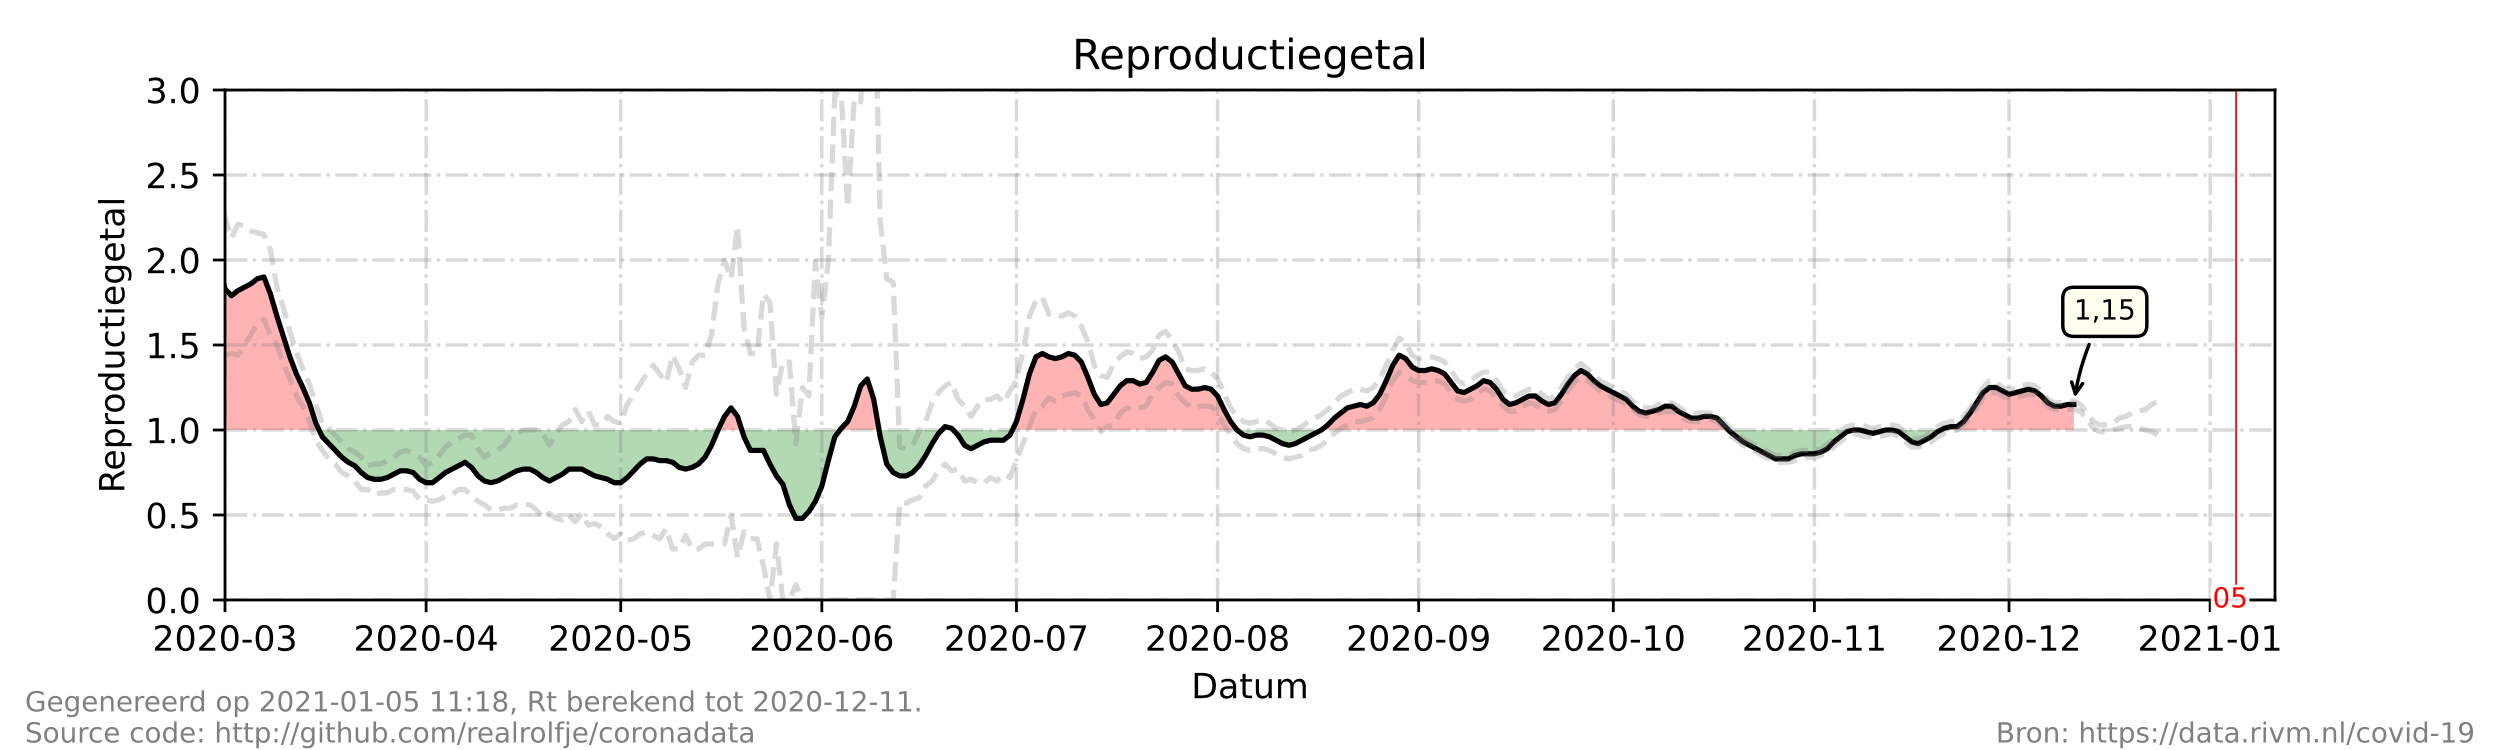 <?xml version="1.0" encoding="utf-8" standalone="no"?>
<!DOCTYPE svg PUBLIC "-//W3C//DTD SVG 1.1//EN"
  "http://www.w3.org/Graphics/SVG/1.1/DTD/svg11.dtd">
<!-- Created with matplotlib (https://matplotlib.org/) -->
<svg height="216pt" version="1.1" viewBox="0 0 720 216" width="720pt" xmlns="http://www.w3.org/2000/svg" xmlns:xlink="http://www.w3.org/1999/xlink">
 <defs>
  <style type="text/css">*{stroke-linecap:butt;stroke-linejoin:round;}</style>
 </defs>
 <g id="figure_1">
  <g id="patch_1">
   <path d="M 0 216 
L 720 216 
L 720 0 
L 0 0 
z
" style="fill:#ffffff;"/>
  </g>
  <g id="axes_1">
   <g id="patch_2">
    <path d="M 64.8 172.8 
L 655.2 172.8 
L 655.2 25.92 
L 64.8 25.92 
z
" style="fill:#ffffff;"/>
   </g>
   <g id="PolyCollection_1">
    <path clip-path="url(#pfca7c9117c)" d="M 40.511 123.84 
L 40.511 123.84 
L 42.38 123.84 
L 44.248 123.84 
L 46.116 123.84 
L 47.985 123.84 
L 49.853 123.84 
L 51.722 123.84 
L 53.59 123.84 
L 55.458 123.84 
L 57.327 123.84 
L 59.195 123.84 
L 61.063 123.84 
L 62.932 123.84 
L 64.8 123.84 
L 66.668 123.84 
L 68.537 123.84 
L 70.405 123.84 
L 72.273 123.84 
L 74.142 123.84 
L 76.01 123.84 
L 77.878 123.84 
L 79.747 123.84 
L 81.615 123.84 
L 83.484 123.84 
L 85.352 123.84 
L 87.22 123.84 
L 89.089 123.84 
L 90.957 123.84 
L 91.891 123.84 
L 90.957 121.882 
L 89.089 116.006 
L 87.22 111.6 
L 85.352 107.683 
L 83.484 102.787 
L 81.615 96.912 
L 79.747 91.037 
L 77.878 84.672 
L 76.01 79.776 
L 74.142 80.266 
L 72.273 81.734 
L 70.405 82.714 
L 68.537 83.693 
L 66.668 85.162 
L 64.8 83.203 
L 62.932 75.37 
L 61.063 69.984 
L 59.195 71.942 
L 57.327 71.942 
L 55.458 67.536 
L 53.59 65.088 
L 51.722 66.067 
L 49.853 66.557 
L 47.985 73.411 
L 46.116 87.61 
L 44.248 94.954 
L 42.38 87.61 
L 40.511 78.307 
z
" style="fill:#ff0000;fill-opacity:0.3;"/>
    <path clip-path="url(#pfca7c9117c)" d="M 206.795 123.84 
L 208.663 123.84 
L 210.532 123.84 
L 212.4 123.84 
L 213.646 123.84 
L 212.4 119.923 
L 210.532 117.475 
L 208.663 119.923 
z
" style="fill:#ff0000;fill-opacity:0.3;"/>
    <path clip-path="url(#pfca7c9117c)" d="M 241.92 123.84 
L 242.294 123.84 
L 244.162 123.84 
L 246.03 123.84 
L 247.899 123.84 
L 249.767 123.84 
L 251.635 123.84 
L 253.164 123.84 
L 251.635 115.027 
L 249.767 109.152 
L 247.899 111.11 
L 246.03 116.986 
L 244.162 121.392 
L 242.294 123.35 
z
" style="fill:#ff0000;fill-opacity:0.3;"/>
    <path clip-path="url(#pfca7c9117c)" d="M 271.253 123.84 
L 272.187 123.84 
L 274.056 123.84 
L 274.523 123.84 
L 274.056 123.35 
L 272.187 122.861 
z
" style="fill:#ff0000;fill-opacity:0.3;"/>
    <path clip-path="url(#pfca7c9117c)" d="M 291.572 123.84 
L 292.739 123.84 
L 294.608 123.84 
L 296.476 123.84 
L 298.344 123.84 
L 300.213 123.84 
L 302.081 123.84 
L 303.949 123.84 
L 305.818 123.84 
L 307.686 123.84 
L 309.554 123.84 
L 311.423 123.84 
L 313.291 123.84 
L 315.159 123.84 
L 317.028 123.84 
L 318.896 123.84 
L 320.765 123.84 
L 322.633 123.84 
L 324.501 123.84 
L 326.37 123.84 
L 328.238 123.84 
L 330.106 123.84 
L 331.975 123.84 
L 333.843 123.84 
L 335.711 123.84 
L 337.58 123.84 
L 339.448 123.84 
L 341.316 123.84 
L 343.185 123.84 
L 345.053 123.84 
L 346.922 123.84 
L 348.79 123.84 
L 350.658 123.84 
L 352.527 123.84 
L 354.395 123.84 
L 356.263 123.84 
L 354.395 121.392 
L 352.527 117.965 
L 350.658 114.048 
L 348.79 112.09 
L 346.922 111.6 
L 345.053 112.09 
L 343.185 112.09 
L 341.316 111.11 
L 339.448 107.683 
L 337.58 104.256 
L 335.711 102.787 
L 333.843 103.766 
L 331.975 107.194 
L 330.106 110.131 
L 328.238 110.621 
L 326.37 109.642 
L 324.501 109.642 
L 322.633 111.11 
L 320.765 113.558 
L 318.896 116.006 
L 317.028 116.496 
L 315.159 113.558 
L 313.291 108.662 
L 311.423 104.256 
L 309.554 102.298 
L 307.686 101.808 
L 305.818 102.787 
L 303.949 103.277 
L 302.081 102.787 
L 300.213 101.808 
L 298.344 102.787 
L 296.476 107.683 
L 294.608 115.027 
L 292.739 121.392 
z
" style="fill:#ff0000;fill-opacity:0.3;"/>
    <path clip-path="url(#pfca7c9117c)" d="M 380.552 123.84 
L 382.42 123.84 
L 384.289 123.84 
L 386.157 123.84 
L 388.025 123.84 
L 389.894 123.84 
L 391.762 123.84 
L 393.63 123.84 
L 395.499 123.84 
L 397.367 123.84 
L 399.235 123.84 
L 401.104 123.84 
L 402.972 123.84 
L 404.841 123.84 
L 406.709 123.84 
L 408.577 123.84 
L 410.446 123.84 
L 412.314 123.84 
L 414.182 123.84 
L 416.051 123.84 
L 417.919 123.84 
L 419.787 123.84 
L 421.656 123.84 
L 423.524 123.84 
L 425.392 123.84 
L 427.261 123.84 
L 429.129 123.84 
L 430.997 123.84 
L 432.866 123.84 
L 434.734 123.84 
L 436.603 123.84 
L 438.471 123.84 
L 440.339 123.84 
L 442.208 123.84 
L 444.076 123.84 
L 445.944 123.84 
L 447.813 123.84 
L 449.681 123.84 
L 451.549 123.84 
L 453.418 123.84 
L 455.286 123.84 
L 457.154 123.84 
L 459.023 123.84 
L 460.891 123.84 
L 462.759 123.84 
L 464.628 123.84 
L 466.496 123.84 
L 468.365 123.84 
L 470.233 123.84 
L 472.101 123.84 
L 473.97 123.84 
L 475.838 123.84 
L 477.706 123.84 
L 479.575 123.84 
L 481.443 123.84 
L 483.311 123.84 
L 485.18 123.84 
L 487.048 123.84 
L 488.916 123.84 
L 490.785 123.84 
L 492.653 123.84 
L 494.522 123.84 
L 496.39 123.84 
L 497.791 123.84 
L 496.39 122.371 
L 494.522 120.413 
L 492.653 119.923 
L 490.785 119.923 
L 488.916 120.413 
L 487.048 120.413 
L 485.18 119.434 
L 483.311 118.454 
L 481.443 116.986 
L 479.575 116.986 
L 477.706 117.965 
L 475.838 118.454 
L 473.97 118.944 
L 472.101 118.454 
L 470.233 116.986 
L 468.365 115.027 
L 466.496 114.048 
L 464.628 113.069 
L 462.759 112.09 
L 460.891 111.11 
L 459.023 109.642 
L 457.154 107.683 
L 455.286 106.704 
L 453.418 108.173 
L 451.549 110.621 
L 449.681 113.558 
L 447.813 116.006 
L 445.944 116.496 
L 444.076 115.517 
L 442.208 114.048 
L 440.339 114.048 
L 438.471 115.027 
L 436.603 116.006 
L 434.734 116.496 
L 432.866 115.027 
L 430.997 112.09 
L 429.129 110.131 
L 427.261 109.642 
L 425.392 111.11 
L 423.524 112.09 
L 421.656 113.069 
L 419.787 112.579 
L 417.919 110.131 
L 416.051 107.683 
L 414.182 106.704 
L 412.314 106.214 
L 410.446 106.704 
L 408.577 106.704 
L 406.709 105.725 
L 404.841 103.277 
L 402.972 102.298 
L 401.104 105.235 
L 399.235 109.642 
L 397.367 113.558 
L 395.499 116.006 
L 393.63 116.986 
L 391.762 116.496 
L 389.894 116.986 
L 388.025 117.475 
L 386.157 118.944 
L 384.289 120.413 
L 382.42 122.371 
z
" style="fill:#ff0000;fill-opacity:0.3;"/>
    <path clip-path="url(#pfca7c9117c)" d="M 558.98 123.84 
L 559.914 123.84 
L 561.782 123.84 
L 563.651 123.84 
L 565.519 123.84 
L 567.387 123.84 
L 569.256 123.84 
L 571.124 123.84 
L 572.992 123.84 
L 574.861 123.84 
L 576.729 123.84 
L 578.597 123.84 
L 580.466 123.84 
L 582.334 123.84 
L 584.203 123.84 
L 586.071 123.84 
L 587.939 123.84 
L 589.808 123.84 
L 591.676 123.84 
L 593.544 123.84 
L 595.413 123.84 
L 597.281 123.84 
L 597.281 123.84 
L 597.281 116.496 
L 595.413 116.496 
L 593.544 116.986 
L 591.676 116.986 
L 589.808 116.006 
L 587.939 114.048 
L 586.071 112.579 
L 584.203 112.09 
L 582.334 112.579 
L 580.466 113.069 
L 578.597 113.558 
L 576.729 112.579 
L 574.861 111.6 
L 572.992 111.6 
L 571.124 113.069 
L 569.256 116.006 
L 567.387 118.944 
L 565.519 121.392 
L 563.651 122.861 
L 561.782 122.861 
L 559.914 123.35 
z
" style="fill:#ff0000;fill-opacity:0.3;"/>
   </g>
   <g id="PolyCollection_2">
    <path clip-path="url(#pfca7c9117c)" d="M 91.891 123.84 
L 92.825 123.84 
L 94.694 123.84 
L 96.562 123.84 
L 98.43 123.84 
L 100.299 123.84 
L 102.167 123.84 
L 104.035 123.84 
L 105.904 123.84 
L 107.772 123.84 
L 109.641 123.84 
L 111.509 123.84 
L 113.377 123.84 
L 115.246 123.84 
L 117.114 123.84 
L 118.982 123.84 
L 120.851 123.84 
L 122.719 123.84 
L 124.587 123.84 
L 126.456 123.84 
L 128.324 123.84 
L 130.192 123.84 
L 132.061 123.84 
L 133.929 123.84 
L 135.797 123.84 
L 137.666 123.84 
L 139.534 123.84 
L 141.403 123.84 
L 143.271 123.84 
L 145.139 123.84 
L 147.008 123.84 
L 148.876 123.84 
L 150.744 123.84 
L 152.613 123.84 
L 154.481 123.84 
L 156.349 123.84 
L 158.218 123.84 
L 160.086 123.84 
L 161.954 123.84 
L 163.823 123.84 
L 165.691 123.84 
L 167.559 123.84 
L 169.428 123.84 
L 171.296 123.84 
L 173.165 123.84 
L 175.033 123.84 
L 176.901 123.84 
L 178.77 123.84 
L 180.638 123.84 
L 182.506 123.84 
L 184.375 123.84 
L 186.243 123.84 
L 188.111 123.84 
L 189.98 123.84 
L 191.848 123.84 
L 193.716 123.84 
L 195.585 123.84 
L 197.453 123.84 
L 199.322 123.84 
L 201.19 123.84 
L 203.058 123.84 
L 204.927 123.84 
L 206.795 123.84 
L 206.795 123.84 
L 206.795 123.84 
L 204.927 128.246 
L 203.058 131.674 
L 201.19 133.632 
L 199.322 134.611 
L 197.453 135.101 
L 195.585 134.611 
L 193.716 133.142 
L 191.848 132.653 
L 189.98 132.653 
L 188.111 132.163 
L 186.243 132.163 
L 184.375 133.632 
L 182.506 135.59 
L 180.638 137.549 
L 178.77 139.018 
L 176.901 139.018 
L 175.033 138.038 
L 173.165 137.549 
L 171.296 137.059 
L 169.428 136.08 
L 167.559 135.101 
L 165.691 135.101 
L 163.823 135.101 
L 161.954 136.57 
L 160.086 137.549 
L 158.218 138.528 
L 156.349 137.549 
L 154.481 136.08 
L 152.613 135.101 
L 150.744 135.101 
L 148.876 135.59 
L 147.008 136.57 
L 145.139 137.549 
L 143.271 138.528 
L 141.403 139.018 
L 139.534 138.528 
L 137.666 137.059 
L 135.797 134.611 
L 133.929 133.142 
L 132.061 134.122 
L 130.192 135.101 
L 128.324 136.08 
L 126.456 137.549 
L 124.587 139.018 
L 122.719 139.018 
L 120.851 138.038 
L 118.982 136.08 
L 117.114 135.59 
L 115.246 135.59 
L 113.377 136.57 
L 111.509 137.549 
L 109.641 138.038 
L 107.772 138.038 
L 105.904 137.549 
L 104.035 136.08 
L 102.167 134.122 
L 100.299 133.142 
L 98.43 131.674 
L 96.562 129.715 
L 94.694 127.757 
L 92.825 125.798 
z
" style="fill:#008000;fill-opacity:0.3;"/>
    <path clip-path="url(#pfca7c9117c)" d="M 213.646 123.84 
L 214.268 123.84 
L 216.137 123.84 
L 218.005 123.84 
L 219.873 123.84 
L 221.742 123.84 
L 223.61 123.84 
L 225.478 123.84 
L 227.347 123.84 
L 229.215 123.84 
L 231.084 123.84 
L 232.952 123.84 
L 234.82 123.84 
L 236.689 123.84 
L 238.557 123.84 
L 240.425 123.84 
L 241.92 123.84 
L 240.425 125.798 
L 238.557 132.653 
L 236.689 139.997 
L 234.82 144.403 
L 232.952 147.341 
L 231.084 149.299 
L 229.215 149.299 
L 227.347 145.382 
L 225.478 139.507 
L 223.61 137.059 
L 221.742 133.632 
L 219.873 129.715 
L 218.005 129.715 
L 216.137 129.715 
L 214.268 125.798 
z
" style="fill:#008000;fill-opacity:0.3;"/>
    <path clip-path="url(#pfca7c9117c)" d="M 253.164 123.84 
L 253.504 123.84 
L 255.372 123.84 
L 257.241 123.84 
L 259.109 123.84 
L 260.977 123.84 
L 262.846 123.84 
L 264.714 123.84 
L 266.582 123.84 
L 268.451 123.84 
L 270.319 123.84 
L 271.253 123.84 
L 270.319 124.819 
L 268.451 127.757 
L 266.582 131.184 
L 264.714 134.122 
L 262.846 136.08 
L 260.977 137.059 
L 259.109 137.059 
L 257.241 136.08 
L 255.372 133.632 
L 253.504 125.798 
z
" style="fill:#008000;fill-opacity:0.3;"/>
    <path clip-path="url(#pfca7c9117c)" d="M 274.523 123.84 
L 275.924 123.84 
L 277.792 123.84 
L 279.661 123.84 
L 281.529 123.84 
L 283.397 123.84 
L 285.266 123.84 
L 287.134 123.84 
L 289.003 123.84 
L 290.871 123.84 
L 291.572 123.84 
L 290.871 125.309 
L 289.003 126.778 
L 287.134 126.778 
L 285.266 126.778 
L 283.397 127.267 
L 281.529 128.246 
L 279.661 129.226 
L 277.792 128.246 
L 275.924 125.309 
z
" style="fill:#008000;fill-opacity:0.3;"/>
    <path clip-path="url(#pfca7c9117c)" d="M 356.263 123.84 
L 356.263 123.84 
L 358.132 123.84 
L 360 123.84 
L 361.868 123.84 
L 363.737 123.84 
L 365.605 123.84 
L 367.473 123.84 
L 369.342 123.84 
L 371.21 123.84 
L 373.078 123.84 
L 374.947 123.84 
L 376.815 123.84 
L 378.684 123.84 
L 380.552 123.84 
L 380.552 123.84 
L 380.552 123.84 
L 378.684 124.819 
L 376.815 125.798 
L 374.947 126.778 
L 373.078 127.757 
L 371.21 128.246 
L 369.342 127.757 
L 367.473 126.778 
L 365.605 125.798 
L 363.737 125.309 
L 361.868 125.309 
L 360 125.798 
L 358.132 125.309 
L 356.263 123.84 
z
" style="fill:#008000;fill-opacity:0.3;"/>
    <path clip-path="url(#pfca7c9117c)" d="M 497.791 123.84 
L 498.258 123.84 
L 500.127 123.84 
L 501.995 123.84 
L 503.863 123.84 
L 505.732 123.84 
L 507.6 123.84 
L 509.468 123.84 
L 511.337 123.84 
L 513.205 123.84 
L 515.073 123.84 
L 516.942 123.84 
L 518.81 123.84 
L 520.678 123.84 
L 522.547 123.84 
L 524.415 123.84 
L 526.284 123.84 
L 528.152 123.84 
L 530.02 123.84 
L 531.889 123.84 
L 533.757 123.84 
L 535.625 123.84 
L 537.494 123.84 
L 539.362 123.84 
L 541.23 123.84 
L 543.099 123.84 
L 544.967 123.84 
L 546.835 123.84 
L 548.704 123.84 
L 550.572 123.84 
L 552.441 123.84 
L 554.309 123.84 
L 556.177 123.84 
L 558.046 123.84 
L 558.98 123.84 
L 558.046 124.33 
L 556.177 125.798 
L 554.309 126.778 
L 552.441 127.757 
L 550.572 127.267 
L 548.704 125.798 
L 546.835 124.33 
L 544.967 123.84 
L 543.099 123.84 
L 541.23 124.33 
L 539.362 124.819 
L 537.494 124.33 
L 535.625 123.84 
L 533.757 123.84 
L 531.889 124.33 
L 530.02 125.798 
L 528.152 127.267 
L 526.284 129.226 
L 524.415 130.205 
L 522.547 130.694 
L 520.678 130.694 
L 518.81 130.694 
L 516.942 131.184 
L 515.073 132.163 
L 513.205 132.163 
L 511.337 132.163 
L 509.468 131.184 
L 507.6 130.205 
L 505.732 129.226 
L 503.863 128.246 
L 501.995 127.267 
L 500.127 125.798 
L 498.258 124.33 
z
" style="fill:#008000;fill-opacity:0.3;"/>
   </g>
   <g id="matplotlib.axis_1">
    <g id="xtick_1">
     <g id="line2d_1">
      <path clip-path="url(#pfca7c9117c)" d="M 64.8 172.8 
L 64.8 25.92 
" style="fill:none;stroke:#808080;stroke-dasharray:6.4,1.6,1,1.6;stroke-dashoffset:0;stroke-opacity:0.3;"/>
     </g>
     <g id="line2d_2">
      <defs>
       <path d="M 0 0 
L 0 3.5 
" id="m55a8b31ee9" style="stroke:#000000;stroke-width:0.8;"/>
      </defs>
      <g>
       <use style="stroke:#000000;stroke-width:0.8;" x="64.8" xlink:href="#m55a8b31ee9" y="172.8"/>
      </g>
     </g>
     <g id="text_1">
      <!-- 2020-03 -->
      <g transform="translate(43.909 187.398)scale(0.1 -0.1)">
       <defs>
        <path d="M 19.188 8.297 
L 53.609 8.297 
L 53.609 0 
L 7.328 0 
L 7.328 8.297 
Q 12.938 14.109 22.625 23.891 
Q 32.328 33.688 34.812 36.531 
Q 39.547 41.844 41.422 45.531 
Q 43.312 49.219 43.312 52.781 
Q 43.312 58.594 39.234 62.25 
Q 35.156 65.922 28.609 65.922 
Q 23.969 65.922 18.812 64.312 
Q 13.672 62.703 7.812 59.422 
L 7.812 69.391 
Q 13.766 71.781 18.938 73 
Q 24.125 74.219 28.422 74.219 
Q 39.75 74.219 46.484 68.547 
Q 53.219 62.891 53.219 53.422 
Q 53.219 48.922 51.531 44.891 
Q 49.859 40.875 45.406 35.406 
Q 44.188 33.984 37.641 27.219 
Q 31.109 20.453 19.188 8.297 
z
" id="DejaVuSans-50"/>
        <path d="M 31.781 66.406 
Q 24.172 66.406 20.328 58.906 
Q 16.5 51.422 16.5 36.375 
Q 16.5 21.391 20.328 13.891 
Q 24.172 6.391 31.781 6.391 
Q 39.453 6.391 43.281 13.891 
Q 47.125 21.391 47.125 36.375 
Q 47.125 51.422 43.281 58.906 
Q 39.453 66.406 31.781 66.406 
z
M 31.781 74.219 
Q 44.047 74.219 50.516 64.516 
Q 56.984 54.828 56.984 36.375 
Q 56.984 17.969 50.516 8.266 
Q 44.047 -1.422 31.781 -1.422 
Q 19.531 -1.422 13.062 8.266 
Q 6.594 17.969 6.594 36.375 
Q 6.594 54.828 13.062 64.516 
Q 19.531 74.219 31.781 74.219 
z
" id="DejaVuSans-48"/>
        <path d="M 4.891 31.391 
L 31.203 31.391 
L 31.203 23.391 
L 4.891 23.391 
z
" id="DejaVuSans-45"/>
        <path d="M 40.578 39.312 
Q 47.656 37.797 51.625 33 
Q 55.609 28.219 55.609 21.188 
Q 55.609 10.406 48.188 4.484 
Q 40.766 -1.422 27.094 -1.422 
Q 22.516 -1.422 17.656 -0.516 
Q 12.797 0.391 7.625 2.203 
L 7.625 11.719 
Q 11.719 9.328 16.594 8.109 
Q 21.484 6.891 26.812 6.891 
Q 36.078 6.891 40.938 10.547 
Q 45.797 14.203 45.797 21.188 
Q 45.797 27.641 41.281 31.266 
Q 36.766 34.906 28.719 34.906 
L 20.219 34.906 
L 20.219 43.016 
L 29.109 43.016 
Q 36.375 43.016 40.234 45.922 
Q 44.094 48.828 44.094 54.297 
Q 44.094 59.906 40.109 62.906 
Q 36.141 65.922 28.719 65.922 
Q 24.656 65.922 20.016 65.031 
Q 15.375 64.156 9.812 62.312 
L 9.812 71.094 
Q 15.438 72.656 20.344 73.438 
Q 25.25 74.219 29.594 74.219 
Q 40.828 74.219 47.359 69.109 
Q 53.906 64.016 53.906 55.328 
Q 53.906 49.266 50.438 45.094 
Q 46.969 40.922 40.578 39.312 
z
" id="DejaVuSans-51"/>
       </defs>
       <use xlink:href="#DejaVuSans-50"/>
       <use x="63.623" xlink:href="#DejaVuSans-48"/>
       <use x="127.246" xlink:href="#DejaVuSans-50"/>
       <use x="190.869" xlink:href="#DejaVuSans-48"/>
       <use x="254.492" xlink:href="#DejaVuSans-45"/>
       <use x="290.576" xlink:href="#DejaVuSans-48"/>
       <use x="354.199" xlink:href="#DejaVuSans-51"/>
      </g>
     </g>
    </g>
    <g id="xtick_2">
     <g id="line2d_3">
      <path clip-path="url(#pfca7c9117c)" d="M 122.719 172.8 
L 122.719 25.92 
" style="fill:none;stroke:#808080;stroke-dasharray:6.4,1.6,1,1.6;stroke-dashoffset:0;stroke-opacity:0.3;"/>
     </g>
     <g id="line2d_4">
      <g>
       <use style="stroke:#000000;stroke-width:0.8;" x="122.719" xlink:href="#m55a8b31ee9" y="172.8"/>
      </g>
     </g>
     <g id="text_2">
      <!-- 2020-04 -->
      <g transform="translate(101.828 187.398)scale(0.1 -0.1)">
       <defs>
        <path d="M 37.797 64.312 
L 12.891 25.391 
L 37.797 25.391 
z
M 35.203 72.906 
L 47.609 72.906 
L 47.609 25.391 
L 58.016 25.391 
L 58.016 17.188 
L 47.609 17.188 
L 47.609 0 
L 37.797 0 
L 37.797 17.188 
L 4.891 17.188 
L 4.891 26.703 
z
" id="DejaVuSans-52"/>
       </defs>
       <use xlink:href="#DejaVuSans-50"/>
       <use x="63.623" xlink:href="#DejaVuSans-48"/>
       <use x="127.246" xlink:href="#DejaVuSans-50"/>
       <use x="190.869" xlink:href="#DejaVuSans-48"/>
       <use x="254.492" xlink:href="#DejaVuSans-45"/>
       <use x="290.576" xlink:href="#DejaVuSans-48"/>
       <use x="354.199" xlink:href="#DejaVuSans-52"/>
      </g>
     </g>
    </g>
    <g id="xtick_3">
     <g id="line2d_5">
      <path clip-path="url(#pfca7c9117c)" d="M 178.77 172.8 
L 178.77 25.92 
" style="fill:none;stroke:#808080;stroke-dasharray:6.4,1.6,1,1.6;stroke-dashoffset:0;stroke-opacity:0.3;"/>
     </g>
     <g id="line2d_6">
      <g>
       <use style="stroke:#000000;stroke-width:0.8;" x="178.77" xlink:href="#m55a8b31ee9" y="172.8"/>
      </g>
     </g>
     <g id="text_3">
      <!-- 2020-05 -->
      <g transform="translate(157.878 187.398)scale(0.1 -0.1)">
       <defs>
        <path d="M 10.797 72.906 
L 49.516 72.906 
L 49.516 64.594 
L 19.828 64.594 
L 19.828 46.734 
Q 21.969 47.469 24.109 47.828 
Q 26.266 48.188 28.422 48.188 
Q 40.625 48.188 47.75 41.5 
Q 54.891 34.812 54.891 23.391 
Q 54.891 11.625 47.562 5.094 
Q 40.234 -1.422 26.906 -1.422 
Q 22.312 -1.422 17.547 -0.641 
Q 12.797 0.141 7.719 1.703 
L 7.719 11.625 
Q 12.109 9.234 16.797 8.062 
Q 21.484 6.891 26.703 6.891 
Q 35.156 6.891 40.078 11.328 
Q 45.016 15.766 45.016 23.391 
Q 45.016 31 40.078 35.438 
Q 35.156 39.891 26.703 39.891 
Q 22.75 39.891 18.812 39.016 
Q 14.891 38.141 10.797 36.281 
z
" id="DejaVuSans-53"/>
       </defs>
       <use xlink:href="#DejaVuSans-50"/>
       <use x="63.623" xlink:href="#DejaVuSans-48"/>
       <use x="127.246" xlink:href="#DejaVuSans-50"/>
       <use x="190.869" xlink:href="#DejaVuSans-48"/>
       <use x="254.492" xlink:href="#DejaVuSans-45"/>
       <use x="290.576" xlink:href="#DejaVuSans-48"/>
       <use x="354.199" xlink:href="#DejaVuSans-53"/>
      </g>
     </g>
    </g>
    <g id="xtick_4">
     <g id="line2d_7">
      <path clip-path="url(#pfca7c9117c)" d="M 236.689 172.8 
L 236.689 25.92 
" style="fill:none;stroke:#808080;stroke-dasharray:6.4,1.6,1,1.6;stroke-dashoffset:0;stroke-opacity:0.3;"/>
     </g>
     <g id="line2d_8">
      <g>
       <use style="stroke:#000000;stroke-width:0.8;" x="236.689" xlink:href="#m55a8b31ee9" y="172.8"/>
      </g>
     </g>
     <g id="text_4">
      <!-- 2020-06 -->
      <g transform="translate(215.797 187.398)scale(0.1 -0.1)">
       <defs>
        <path d="M 33.016 40.375 
Q 26.375 40.375 22.484 35.828 
Q 18.609 31.297 18.609 23.391 
Q 18.609 15.531 22.484 10.953 
Q 26.375 6.391 33.016 6.391 
Q 39.656 6.391 43.531 10.953 
Q 47.406 15.531 47.406 23.391 
Q 47.406 31.297 43.531 35.828 
Q 39.656 40.375 33.016 40.375 
z
M 52.594 71.297 
L 52.594 62.312 
Q 48.875 64.062 45.094 64.984 
Q 41.312 65.922 37.594 65.922 
Q 27.828 65.922 22.672 59.328 
Q 17.531 52.734 16.797 39.406 
Q 19.672 43.656 24.016 45.922 
Q 28.375 48.188 33.594 48.188 
Q 44.578 48.188 50.953 41.516 
Q 57.328 34.859 57.328 23.391 
Q 57.328 12.156 50.688 5.359 
Q 44.047 -1.422 33.016 -1.422 
Q 20.359 -1.422 13.672 8.266 
Q 6.984 17.969 6.984 36.375 
Q 6.984 53.656 15.188 63.938 
Q 23.391 74.219 37.203 74.219 
Q 40.922 74.219 44.703 73.484 
Q 48.484 72.75 52.594 71.297 
z
" id="DejaVuSans-54"/>
       </defs>
       <use xlink:href="#DejaVuSans-50"/>
       <use x="63.623" xlink:href="#DejaVuSans-48"/>
       <use x="127.246" xlink:href="#DejaVuSans-50"/>
       <use x="190.869" xlink:href="#DejaVuSans-48"/>
       <use x="254.492" xlink:href="#DejaVuSans-45"/>
       <use x="290.576" xlink:href="#DejaVuSans-48"/>
       <use x="354.199" xlink:href="#DejaVuSans-54"/>
      </g>
     </g>
    </g>
    <g id="xtick_5">
     <g id="line2d_9">
      <path clip-path="url(#pfca7c9117c)" d="M 292.739 172.8 
L 292.739 25.92 
" style="fill:none;stroke:#808080;stroke-dasharray:6.4,1.6,1,1.6;stroke-dashoffset:0;stroke-opacity:0.3;"/>
     </g>
     <g id="line2d_10">
      <g>
       <use style="stroke:#000000;stroke-width:0.8;" x="292.739" xlink:href="#m55a8b31ee9" y="172.8"/>
      </g>
     </g>
     <g id="text_5">
      <!-- 2020-07 -->
      <g transform="translate(271.848 187.398)scale(0.1 -0.1)">
       <defs>
        <path d="M 8.203 72.906 
L 55.078 72.906 
L 55.078 68.703 
L 28.609 0 
L 18.312 0 
L 43.219 64.594 
L 8.203 64.594 
z
" id="DejaVuSans-55"/>
       </defs>
       <use xlink:href="#DejaVuSans-50"/>
       <use x="63.623" xlink:href="#DejaVuSans-48"/>
       <use x="127.246" xlink:href="#DejaVuSans-50"/>
       <use x="190.869" xlink:href="#DejaVuSans-48"/>
       <use x="254.492" xlink:href="#DejaVuSans-45"/>
       <use x="290.576" xlink:href="#DejaVuSans-48"/>
       <use x="354.199" xlink:href="#DejaVuSans-55"/>
      </g>
     </g>
    </g>
    <g id="xtick_6">
     <g id="line2d_11">
      <path clip-path="url(#pfca7c9117c)" d="M 350.658 172.8 
L 350.658 25.92 
" style="fill:none;stroke:#808080;stroke-dasharray:6.4,1.6,1,1.6;stroke-dashoffset:0;stroke-opacity:0.3;"/>
     </g>
     <g id="line2d_12">
      <g>
       <use style="stroke:#000000;stroke-width:0.8;" x="350.658" xlink:href="#m55a8b31ee9" y="172.8"/>
      </g>
     </g>
     <g id="text_6">
      <!-- 2020-08 -->
      <g transform="translate(329.767 187.398)scale(0.1 -0.1)">
       <defs>
        <path d="M 31.781 34.625 
Q 24.75 34.625 20.719 30.859 
Q 16.703 27.094 16.703 20.516 
Q 16.703 13.922 20.719 10.156 
Q 24.75 6.391 31.781 6.391 
Q 38.812 6.391 42.859 10.172 
Q 46.922 13.969 46.922 20.516 
Q 46.922 27.094 42.891 30.859 
Q 38.875 34.625 31.781 34.625 
z
M 21.922 38.812 
Q 15.578 40.375 12.031 44.719 
Q 8.5 49.078 8.5 55.328 
Q 8.5 64.062 14.719 69.141 
Q 20.953 74.219 31.781 74.219 
Q 42.672 74.219 48.875 69.141 
Q 55.078 64.062 55.078 55.328 
Q 55.078 49.078 51.531 44.719 
Q 48 40.375 41.703 38.812 
Q 48.828 37.156 52.797 32.312 
Q 56.781 27.484 56.781 20.516 
Q 56.781 9.906 50.312 4.234 
Q 43.844 -1.422 31.781 -1.422 
Q 19.734 -1.422 13.25 4.234 
Q 6.781 9.906 6.781 20.516 
Q 6.781 27.484 10.781 32.312 
Q 14.797 37.156 21.922 38.812 
z
M 18.312 54.391 
Q 18.312 48.734 21.844 45.562 
Q 25.391 42.391 31.781 42.391 
Q 38.141 42.391 41.719 45.562 
Q 45.312 48.734 45.312 54.391 
Q 45.312 60.062 41.719 63.234 
Q 38.141 66.406 31.781 66.406 
Q 25.391 66.406 21.844 63.234 
Q 18.312 60.062 18.312 54.391 
z
" id="DejaVuSans-56"/>
       </defs>
       <use xlink:href="#DejaVuSans-50"/>
       <use x="63.623" xlink:href="#DejaVuSans-48"/>
       <use x="127.246" xlink:href="#DejaVuSans-50"/>
       <use x="190.869" xlink:href="#DejaVuSans-48"/>
       <use x="254.492" xlink:href="#DejaVuSans-45"/>
       <use x="290.576" xlink:href="#DejaVuSans-48"/>
       <use x="354.199" xlink:href="#DejaVuSans-56"/>
      </g>
     </g>
    </g>
    <g id="xtick_7">
     <g id="line2d_13">
      <path clip-path="url(#pfca7c9117c)" d="M 408.577 172.8 
L 408.577 25.92 
" style="fill:none;stroke:#808080;stroke-dasharray:6.4,1.6,1,1.6;stroke-dashoffset:0;stroke-opacity:0.3;"/>
     </g>
     <g id="line2d_14">
      <g>
       <use style="stroke:#000000;stroke-width:0.8;" x="408.577" xlink:href="#m55a8b31ee9" y="172.8"/>
      </g>
     </g>
     <g id="text_7">
      <!-- 2020-09 -->
      <g transform="translate(387.686 187.398)scale(0.1 -0.1)">
       <defs>
        <path d="M 10.984 1.516 
L 10.984 10.5 
Q 14.703 8.734 18.5 7.812 
Q 22.312 6.891 25.984 6.891 
Q 35.75 6.891 40.891 13.453 
Q 46.047 20.016 46.781 33.406 
Q 43.953 29.203 39.594 26.953 
Q 35.25 24.703 29.984 24.703 
Q 19.047 24.703 12.672 31.312 
Q 6.297 37.938 6.297 49.422 
Q 6.297 60.641 12.938 67.422 
Q 19.578 74.219 30.609 74.219 
Q 43.266 74.219 49.922 64.516 
Q 56.594 54.828 56.594 36.375 
Q 56.594 19.141 48.406 8.859 
Q 40.234 -1.422 26.422 -1.422 
Q 22.703 -1.422 18.891 -0.688 
Q 15.094 0.047 10.984 1.516 
z
M 30.609 32.422 
Q 37.25 32.422 41.125 36.953 
Q 45.016 41.5 45.016 49.422 
Q 45.016 57.281 41.125 61.844 
Q 37.25 66.406 30.609 66.406 
Q 23.969 66.406 20.094 61.844 
Q 16.219 57.281 16.219 49.422 
Q 16.219 41.5 20.094 36.953 
Q 23.969 32.422 30.609 32.422 
z
" id="DejaVuSans-57"/>
       </defs>
       <use xlink:href="#DejaVuSans-50"/>
       <use x="63.623" xlink:href="#DejaVuSans-48"/>
       <use x="127.246" xlink:href="#DejaVuSans-50"/>
       <use x="190.869" xlink:href="#DejaVuSans-48"/>
       <use x="254.492" xlink:href="#DejaVuSans-45"/>
       <use x="290.576" xlink:href="#DejaVuSans-48"/>
       <use x="354.199" xlink:href="#DejaVuSans-57"/>
      </g>
     </g>
    </g>
    <g id="xtick_8">
     <g id="line2d_15">
      <path clip-path="url(#pfca7c9117c)" d="M 464.628 172.8 
L 464.628 25.92 
" style="fill:none;stroke:#808080;stroke-dasharray:6.4,1.6,1,1.6;stroke-dashoffset:0;stroke-opacity:0.3;"/>
     </g>
     <g id="line2d_16">
      <g>
       <use style="stroke:#000000;stroke-width:0.8;" x="464.628" xlink:href="#m55a8b31ee9" y="172.8"/>
      </g>
     </g>
     <g id="text_8">
      <!-- 2020-10 -->
      <g transform="translate(443.736 187.398)scale(0.1 -0.1)">
       <defs>
        <path d="M 12.406 8.297 
L 28.516 8.297 
L 28.516 63.922 
L 10.984 60.406 
L 10.984 69.391 
L 28.422 72.906 
L 38.281 72.906 
L 38.281 8.297 
L 54.391 8.297 
L 54.391 0 
L 12.406 0 
z
" id="DejaVuSans-49"/>
       </defs>
       <use xlink:href="#DejaVuSans-50"/>
       <use x="63.623" xlink:href="#DejaVuSans-48"/>
       <use x="127.246" xlink:href="#DejaVuSans-50"/>
       <use x="190.869" xlink:href="#DejaVuSans-48"/>
       <use x="254.492" xlink:href="#DejaVuSans-45"/>
       <use x="290.576" xlink:href="#DejaVuSans-49"/>
       <use x="354.199" xlink:href="#DejaVuSans-48"/>
      </g>
     </g>
    </g>
    <g id="xtick_9">
     <g id="line2d_17">
      <path clip-path="url(#pfca7c9117c)" d="M 522.547 172.8 
L 522.547 25.92 
" style="fill:none;stroke:#808080;stroke-dasharray:6.4,1.6,1,1.6;stroke-dashoffset:0;stroke-opacity:0.3;"/>
     </g>
     <g id="line2d_18">
      <g>
       <use style="stroke:#000000;stroke-width:0.8;" x="522.547" xlink:href="#m55a8b31ee9" y="172.8"/>
      </g>
     </g>
     <g id="text_9">
      <!-- 2020-11 -->
      <g transform="translate(501.655 187.398)scale(0.1 -0.1)">
       <use xlink:href="#DejaVuSans-50"/>
       <use x="63.623" xlink:href="#DejaVuSans-48"/>
       <use x="127.246" xlink:href="#DejaVuSans-50"/>
       <use x="190.869" xlink:href="#DejaVuSans-48"/>
       <use x="254.492" xlink:href="#DejaVuSans-45"/>
       <use x="290.576" xlink:href="#DejaVuSans-49"/>
       <use x="354.199" xlink:href="#DejaVuSans-49"/>
      </g>
     </g>
    </g>
    <g id="xtick_10">
     <g id="line2d_19">
      <path clip-path="url(#pfca7c9117c)" d="M 578.597 172.8 
L 578.597 25.92 
" style="fill:none;stroke:#808080;stroke-dasharray:6.4,1.6,1,1.6;stroke-dashoffset:0;stroke-opacity:0.3;"/>
     </g>
     <g id="line2d_20">
      <g>
       <use style="stroke:#000000;stroke-width:0.8;" x="578.597" xlink:href="#m55a8b31ee9" y="172.8"/>
      </g>
     </g>
     <g id="text_10">
      <!-- 2020-12 -->
      <g transform="translate(557.706 187.398)scale(0.1 -0.1)">
       <use xlink:href="#DejaVuSans-50"/>
       <use x="63.623" xlink:href="#DejaVuSans-48"/>
       <use x="127.246" xlink:href="#DejaVuSans-50"/>
       <use x="190.869" xlink:href="#DejaVuSans-48"/>
       <use x="254.492" xlink:href="#DejaVuSans-45"/>
       <use x="290.576" xlink:href="#DejaVuSans-49"/>
       <use x="354.199" xlink:href="#DejaVuSans-50"/>
      </g>
     </g>
    </g>
    <g id="xtick_11">
     <g id="line2d_21">
      <path clip-path="url(#pfca7c9117c)" d="M 636.516 172.8 
L 636.516 25.92 
" style="fill:none;stroke:#808080;stroke-dasharray:6.4,1.6,1,1.6;stroke-dashoffset:0;stroke-opacity:0.3;"/>
     </g>
     <g id="line2d_22">
      <g>
       <use style="stroke:#000000;stroke-width:0.8;" x="636.516" xlink:href="#m55a8b31ee9" y="172.8"/>
      </g>
     </g>
     <g id="text_11">
      <!-- 2021-01 -->
      <g transform="translate(615.625 187.398)scale(0.1 -0.1)">
       <use xlink:href="#DejaVuSans-50"/>
       <use x="63.623" xlink:href="#DejaVuSans-48"/>
       <use x="127.246" xlink:href="#DejaVuSans-50"/>
       <use x="190.869" xlink:href="#DejaVuSans-49"/>
       <use x="254.492" xlink:href="#DejaVuSans-45"/>
       <use x="290.576" xlink:href="#DejaVuSans-48"/>
       <use x="354.199" xlink:href="#DejaVuSans-49"/>
      </g>
     </g>
    </g>
    <g id="text_12">
     <!-- Datum -->
     <g transform="translate(343.087 201.077)scale(0.1 -0.1)">
      <defs>
       <path d="M 19.672 64.797 
L 19.672 8.109 
L 31.594 8.109 
Q 46.688 8.109 53.688 14.938 
Q 60.688 21.781 60.688 36.531 
Q 60.688 51.172 53.688 57.984 
Q 46.688 64.797 31.594 64.797 
z
M 9.812 72.906 
L 30.078 72.906 
Q 51.266 72.906 61.172 64.094 
Q 71.094 55.281 71.094 36.531 
Q 71.094 17.672 61.125 8.828 
Q 51.172 0 30.078 0 
L 9.812 0 
z
" id="DejaVuSans-68"/>
       <path d="M 34.281 27.484 
Q 23.391 27.484 19.188 25 
Q 14.984 22.516 14.984 16.5 
Q 14.984 11.719 18.141 8.906 
Q 21.297 6.109 26.703 6.109 
Q 34.188 6.109 38.703 11.406 
Q 43.219 16.703 43.219 25.484 
L 43.219 27.484 
z
M 52.203 31.203 
L 52.203 0 
L 43.219 0 
L 43.219 8.297 
Q 40.141 3.328 35.547 0.953 
Q 30.953 -1.422 24.312 -1.422 
Q 15.922 -1.422 10.953 3.297 
Q 6 8.016 6 15.922 
Q 6 25.141 12.172 29.828 
Q 18.359 34.516 30.609 34.516 
L 43.219 34.516 
L 43.219 35.406 
Q 43.219 41.609 39.141 45 
Q 35.062 48.391 27.688 48.391 
Q 23 48.391 18.547 47.266 
Q 14.109 46.141 10.016 43.891 
L 10.016 52.203 
Q 14.938 54.109 19.578 55.047 
Q 24.219 56 28.609 56 
Q 40.484 56 46.344 49.844 
Q 52.203 43.703 52.203 31.203 
z
" id="DejaVuSans-97"/>
       <path d="M 18.312 70.219 
L 18.312 54.688 
L 36.812 54.688 
L 36.812 47.703 
L 18.312 47.703 
L 18.312 18.016 
Q 18.312 11.328 20.141 9.422 
Q 21.969 7.516 27.594 7.516 
L 36.812 7.516 
L 36.812 0 
L 27.594 0 
Q 17.188 0 13.234 3.875 
Q 9.281 7.766 9.281 18.016 
L 9.281 47.703 
L 2.688 47.703 
L 2.688 54.688 
L 9.281 54.688 
L 9.281 70.219 
z
" id="DejaVuSans-116"/>
       <path d="M 8.5 21.578 
L 8.5 54.688 
L 17.484 54.688 
L 17.484 21.922 
Q 17.484 14.156 20.5 10.266 
Q 23.531 6.391 29.594 6.391 
Q 36.859 6.391 41.078 11.031 
Q 45.312 15.672 45.312 23.688 
L 45.312 54.688 
L 54.297 54.688 
L 54.297 0 
L 45.312 0 
L 45.312 8.406 
Q 42.047 3.422 37.719 1 
Q 33.406 -1.422 27.688 -1.422 
Q 18.266 -1.422 13.375 4.438 
Q 8.5 10.297 8.5 21.578 
z
M 31.109 56 
z
" id="DejaVuSans-117"/>
       <path d="M 52 44.188 
Q 55.375 50.25 60.062 53.125 
Q 64.75 56 71.094 56 
Q 79.641 56 84.281 50.016 
Q 88.922 44.047 88.922 33.016 
L 88.922 0 
L 79.891 0 
L 79.891 32.719 
Q 79.891 40.578 77.094 44.375 
Q 74.312 48.188 68.609 48.188 
Q 61.625 48.188 57.562 43.547 
Q 53.516 38.922 53.516 30.906 
L 53.516 0 
L 44.484 0 
L 44.484 32.719 
Q 44.484 40.625 41.703 44.406 
Q 38.922 48.188 33.109 48.188 
Q 26.219 48.188 22.156 43.531 
Q 18.109 38.875 18.109 30.906 
L 18.109 0 
L 9.078 0 
L 9.078 54.688 
L 18.109 54.688 
L 18.109 46.188 
Q 21.188 51.219 25.484 53.609 
Q 29.781 56 35.688 56 
Q 41.656 56 45.828 52.969 
Q 50 49.953 52 44.188 
z
" id="DejaVuSans-109"/>
      </defs>
      <use xlink:href="#DejaVuSans-68"/>
      <use x="77.002" xlink:href="#DejaVuSans-97"/>
      <use x="138.281" xlink:href="#DejaVuSans-116"/>
      <use x="177.49" xlink:href="#DejaVuSans-117"/>
      <use x="240.869" xlink:href="#DejaVuSans-109"/>
     </g>
    </g>
   </g>
   <g id="matplotlib.axis_2">
    <g id="ytick_1">
     <g id="line2d_23">
      <path clip-path="url(#pfca7c9117c)" d="M 64.8 172.8 
L 655.2 172.8 
" style="fill:none;stroke:#808080;stroke-dasharray:6.4,1.6,1,1.6;stroke-dashoffset:0;stroke-opacity:0.3;"/>
     </g>
     <g id="line2d_24">
      <defs>
       <path d="M 0 0 
L -3.5 0 
" id="m55fabbea1f" style="stroke:#000000;stroke-width:0.8;"/>
      </defs>
      <g>
       <use style="stroke:#000000;stroke-width:0.8;" x="64.8" xlink:href="#m55fabbea1f" y="172.8"/>
      </g>
     </g>
     <g id="text_13">
      <!-- 0.0 -->
      <g transform="translate(41.897 176.599)scale(0.1 -0.1)">
       <defs>
        <path d="M 10.688 12.406 
L 21 12.406 
L 21 0 
L 10.688 0 
z
" id="DejaVuSans-46"/>
       </defs>
       <use xlink:href="#DejaVuSans-48"/>
       <use x="63.623" xlink:href="#DejaVuSans-46"/>
       <use x="95.41" xlink:href="#DejaVuSans-48"/>
      </g>
     </g>
    </g>
    <g id="ytick_2">
     <g id="line2d_25">
      <path clip-path="url(#pfca7c9117c)" d="M 64.8 148.32 
L 655.2 148.32 
" style="fill:none;stroke:#808080;stroke-dasharray:6.4,1.6,1,1.6;stroke-dashoffset:0;stroke-opacity:0.3;"/>
     </g>
     <g id="line2d_26">
      <g>
       <use style="stroke:#000000;stroke-width:0.8;" x="64.8" xlink:href="#m55fabbea1f" y="148.32"/>
      </g>
     </g>
     <g id="text_14">
      <!-- 0.5 -->
      <g transform="translate(41.897 152.119)scale(0.1 -0.1)">
       <use xlink:href="#DejaVuSans-48"/>
       <use x="63.623" xlink:href="#DejaVuSans-46"/>
       <use x="95.41" xlink:href="#DejaVuSans-53"/>
      </g>
     </g>
    </g>
    <g id="ytick_3">
     <g id="line2d_27">
      <path clip-path="url(#pfca7c9117c)" d="M 64.8 123.84 
L 655.2 123.84 
" style="fill:none;stroke:#808080;stroke-dasharray:6.4,1.6,1,1.6;stroke-dashoffset:0;stroke-opacity:0.3;"/>
     </g>
     <g id="line2d_28">
      <g>
       <use style="stroke:#000000;stroke-width:0.8;" x="64.8" xlink:href="#m55fabbea1f" y="123.84"/>
      </g>
     </g>
     <g id="text_15">
      <!-- 1.0 -->
      <g transform="translate(41.897 127.639)scale(0.1 -0.1)">
       <use xlink:href="#DejaVuSans-49"/>
       <use x="63.623" xlink:href="#DejaVuSans-46"/>
       <use x="95.41" xlink:href="#DejaVuSans-48"/>
      </g>
     </g>
    </g>
    <g id="ytick_4">
     <g id="line2d_29">
      <path clip-path="url(#pfca7c9117c)" d="M 64.8 99.36 
L 655.2 99.36 
" style="fill:none;stroke:#808080;stroke-dasharray:6.4,1.6,1,1.6;stroke-dashoffset:0;stroke-opacity:0.3;"/>
     </g>
     <g id="line2d_30">
      <g>
       <use style="stroke:#000000;stroke-width:0.8;" x="64.8" xlink:href="#m55fabbea1f" y="99.36"/>
      </g>
     </g>
     <g id="text_16">
      <!-- 1.5 -->
      <g transform="translate(41.897 103.159)scale(0.1 -0.1)">
       <use xlink:href="#DejaVuSans-49"/>
       <use x="63.623" xlink:href="#DejaVuSans-46"/>
       <use x="95.41" xlink:href="#DejaVuSans-53"/>
      </g>
     </g>
    </g>
    <g id="ytick_5">
     <g id="line2d_31">
      <path clip-path="url(#pfca7c9117c)" d="M 64.8 74.88 
L 655.2 74.88 
" style="fill:none;stroke:#808080;stroke-dasharray:6.4,1.6,1,1.6;stroke-dashoffset:0;stroke-opacity:0.3;"/>
     </g>
     <g id="line2d_32">
      <g>
       <use style="stroke:#000000;stroke-width:0.8;" x="64.8" xlink:href="#m55fabbea1f" y="74.88"/>
      </g>
     </g>
     <g id="text_17">
      <!-- 2.0 -->
      <g transform="translate(41.897 78.679)scale(0.1 -0.1)">
       <use xlink:href="#DejaVuSans-50"/>
       <use x="63.623" xlink:href="#DejaVuSans-46"/>
       <use x="95.41" xlink:href="#DejaVuSans-48"/>
      </g>
     </g>
    </g>
    <g id="ytick_6">
     <g id="line2d_33">
      <path clip-path="url(#pfca7c9117c)" d="M 64.8 50.4 
L 655.2 50.4 
" style="fill:none;stroke:#808080;stroke-dasharray:6.4,1.6,1,1.6;stroke-dashoffset:0;stroke-opacity:0.3;"/>
     </g>
     <g id="line2d_34">
      <g>
       <use style="stroke:#000000;stroke-width:0.8;" x="64.8" xlink:href="#m55fabbea1f" y="50.4"/>
      </g>
     </g>
     <g id="text_18">
      <!-- 2.5 -->
      <g transform="translate(41.897 54.199)scale(0.1 -0.1)">
       <use xlink:href="#DejaVuSans-50"/>
       <use x="63.623" xlink:href="#DejaVuSans-46"/>
       <use x="95.41" xlink:href="#DejaVuSans-53"/>
      </g>
     </g>
    </g>
    <g id="ytick_7">
     <g id="line2d_35">
      <path clip-path="url(#pfca7c9117c)" d="M 64.8 25.92 
L 655.2 25.92 
" style="fill:none;stroke:#808080;stroke-dasharray:6.4,1.6,1,1.6;stroke-dashoffset:0;stroke-opacity:0.3;"/>
     </g>
     <g id="line2d_36">
      <g>
       <use style="stroke:#000000;stroke-width:0.8;" x="64.8" xlink:href="#m55fabbea1f" y="25.92"/>
      </g>
     </g>
     <g id="text_19">
      <!-- 3.0 -->
      <g transform="translate(41.897 29.719)scale(0.1 -0.1)">
       <use xlink:href="#DejaVuSans-51"/>
       <use x="63.623" xlink:href="#DejaVuSans-46"/>
       <use x="95.41" xlink:href="#DejaVuSans-48"/>
      </g>
     </g>
    </g>
    <g id="text_20">
     <!-- Reproductiegetal -->
     <g transform="translate(35.817 142.044)rotate(-90)scale(0.1 -0.1)">
      <defs>
       <path d="M 44.391 34.188 
Q 47.562 33.109 50.562 29.594 
Q 53.562 26.078 56.594 19.922 
L 66.609 0 
L 56 0 
L 46.688 18.703 
Q 43.062 26.031 39.672 28.422 
Q 36.281 30.812 30.422 30.812 
L 19.672 30.812 
L 19.672 0 
L 9.812 0 
L 9.812 72.906 
L 32.078 72.906 
Q 44.578 72.906 50.734 67.672 
Q 56.891 62.453 56.891 51.906 
Q 56.891 45.016 53.688 40.469 
Q 50.484 35.938 44.391 34.188 
z
M 19.672 64.797 
L 19.672 38.922 
L 32.078 38.922 
Q 39.203 38.922 42.844 42.219 
Q 46.484 45.516 46.484 51.906 
Q 46.484 58.297 42.844 61.547 
Q 39.203 64.797 32.078 64.797 
z
" id="DejaVuSans-82"/>
       <path d="M 56.203 29.594 
L 56.203 25.203 
L 14.891 25.203 
Q 15.484 15.922 20.484 11.062 
Q 25.484 6.203 34.422 6.203 
Q 39.594 6.203 44.453 7.469 
Q 49.312 8.734 54.109 11.281 
L 54.109 2.781 
Q 49.266 0.734 44.188 -0.344 
Q 39.109 -1.422 33.891 -1.422 
Q 20.797 -1.422 13.156 6.188 
Q 5.516 13.812 5.516 26.812 
Q 5.516 40.234 12.766 48.109 
Q 20.016 56 32.328 56 
Q 43.359 56 49.781 48.891 
Q 56.203 41.797 56.203 29.594 
z
M 47.219 32.234 
Q 47.125 39.594 43.094 43.984 
Q 39.062 48.391 32.422 48.391 
Q 24.906 48.391 20.391 44.141 
Q 15.875 39.891 15.188 32.172 
z
" id="DejaVuSans-101"/>
       <path d="M 18.109 8.203 
L 18.109 -20.797 
L 9.078 -20.797 
L 9.078 54.688 
L 18.109 54.688 
L 18.109 46.391 
Q 20.953 51.266 25.266 53.625 
Q 29.594 56 35.594 56 
Q 45.562 56 51.781 48.094 
Q 58.016 40.188 58.016 27.297 
Q 58.016 14.406 51.781 6.484 
Q 45.562 -1.422 35.594 -1.422 
Q 29.594 -1.422 25.266 0.953 
Q 20.953 3.328 18.109 8.203 
z
M 48.688 27.297 
Q 48.688 37.203 44.609 42.844 
Q 40.531 48.484 33.406 48.484 
Q 26.266 48.484 22.188 42.844 
Q 18.109 37.203 18.109 27.297 
Q 18.109 17.391 22.188 11.75 
Q 26.266 6.109 33.406 6.109 
Q 40.531 6.109 44.609 11.75 
Q 48.688 17.391 48.688 27.297 
z
" id="DejaVuSans-112"/>
       <path d="M 41.109 46.297 
Q 39.594 47.172 37.812 47.578 
Q 36.031 48 33.891 48 
Q 26.266 48 22.188 43.047 
Q 18.109 38.094 18.109 28.812 
L 18.109 0 
L 9.078 0 
L 9.078 54.688 
L 18.109 54.688 
L 18.109 46.188 
Q 20.953 51.172 25.484 53.578 
Q 30.031 56 36.531 56 
Q 37.453 56 38.578 55.875 
Q 39.703 55.766 41.062 55.516 
z
" id="DejaVuSans-114"/>
       <path d="M 30.609 48.391 
Q 23.391 48.391 19.188 42.75 
Q 14.984 37.109 14.984 27.297 
Q 14.984 17.484 19.156 11.844 
Q 23.344 6.203 30.609 6.203 
Q 37.797 6.203 41.984 11.859 
Q 46.188 17.531 46.188 27.297 
Q 46.188 37.016 41.984 42.703 
Q 37.797 48.391 30.609 48.391 
z
M 30.609 56 
Q 42.328 56 49.016 48.375 
Q 55.719 40.766 55.719 27.297 
Q 55.719 13.875 49.016 6.219 
Q 42.328 -1.422 30.609 -1.422 
Q 18.844 -1.422 12.172 6.219 
Q 5.516 13.875 5.516 27.297 
Q 5.516 40.766 12.172 48.375 
Q 18.844 56 30.609 56 
z
" id="DejaVuSans-111"/>
       <path d="M 45.406 46.391 
L 45.406 75.984 
L 54.391 75.984 
L 54.391 0 
L 45.406 0 
L 45.406 8.203 
Q 42.578 3.328 38.25 0.953 
Q 33.938 -1.422 27.875 -1.422 
Q 17.969 -1.422 11.734 6.484 
Q 5.516 14.406 5.516 27.297 
Q 5.516 40.188 11.734 48.094 
Q 17.969 56 27.875 56 
Q 33.938 56 38.25 53.625 
Q 42.578 51.266 45.406 46.391 
z
M 14.797 27.297 
Q 14.797 17.391 18.875 11.75 
Q 22.953 6.109 30.078 6.109 
Q 37.203 6.109 41.297 11.75 
Q 45.406 17.391 45.406 27.297 
Q 45.406 37.203 41.297 42.844 
Q 37.203 48.484 30.078 48.484 
Q 22.953 48.484 18.875 42.844 
Q 14.797 37.203 14.797 27.297 
z
" id="DejaVuSans-100"/>
       <path d="M 48.781 52.594 
L 48.781 44.188 
Q 44.969 46.297 41.141 47.344 
Q 37.312 48.391 33.406 48.391 
Q 24.656 48.391 19.812 42.844 
Q 14.984 37.312 14.984 27.297 
Q 14.984 17.281 19.812 11.734 
Q 24.656 6.203 33.406 6.203 
Q 37.312 6.203 41.141 7.25 
Q 44.969 8.297 48.781 10.406 
L 48.781 2.094 
Q 45.016 0.344 40.984 -0.531 
Q 36.969 -1.422 32.422 -1.422 
Q 20.062 -1.422 12.781 6.344 
Q 5.516 14.109 5.516 27.297 
Q 5.516 40.672 12.859 48.328 
Q 20.219 56 33.016 56 
Q 37.156 56 41.109 55.141 
Q 45.062 54.297 48.781 52.594 
z
" id="DejaVuSans-99"/>
       <path d="M 9.422 54.688 
L 18.406 54.688 
L 18.406 0 
L 9.422 0 
z
M 9.422 75.984 
L 18.406 75.984 
L 18.406 64.594 
L 9.422 64.594 
z
" id="DejaVuSans-105"/>
       <path d="M 45.406 27.984 
Q 45.406 37.75 41.375 43.109 
Q 37.359 48.484 30.078 48.484 
Q 22.859 48.484 18.828 43.109 
Q 14.797 37.75 14.797 27.984 
Q 14.797 18.266 18.828 12.891 
Q 22.859 7.516 30.078 7.516 
Q 37.359 7.516 41.375 12.891 
Q 45.406 18.266 45.406 27.984 
z
M 54.391 6.781 
Q 54.391 -7.172 48.188 -13.984 
Q 42 -20.797 29.203 -20.797 
Q 24.469 -20.797 20.266 -20.094 
Q 16.062 -19.391 12.109 -17.922 
L 12.109 -9.188 
Q 16.062 -11.328 19.922 -12.344 
Q 23.781 -13.375 27.781 -13.375 
Q 36.625 -13.375 41.016 -8.766 
Q 45.406 -4.156 45.406 5.172 
L 45.406 9.625 
Q 42.625 4.781 38.281 2.391 
Q 33.938 0 27.875 0 
Q 17.828 0 11.672 7.656 
Q 5.516 15.328 5.516 27.984 
Q 5.516 40.672 11.672 48.328 
Q 17.828 56 27.875 56 
Q 33.938 56 38.281 53.609 
Q 42.625 51.219 45.406 46.391 
L 45.406 54.688 
L 54.391 54.688 
z
" id="DejaVuSans-103"/>
       <path d="M 9.422 75.984 
L 18.406 75.984 
L 18.406 0 
L 9.422 0 
z
" id="DejaVuSans-108"/>
      </defs>
      <use xlink:href="#DejaVuSans-82"/>
      <use x="64.982" xlink:href="#DejaVuSans-101"/>
      <use x="126.506" xlink:href="#DejaVuSans-112"/>
      <use x="189.982" xlink:href="#DejaVuSans-114"/>
      <use x="228.846" xlink:href="#DejaVuSans-111"/>
      <use x="290.027" xlink:href="#DejaVuSans-100"/>
      <use x="353.504" xlink:href="#DejaVuSans-117"/>
      <use x="416.883" xlink:href="#DejaVuSans-99"/>
      <use x="471.863" xlink:href="#DejaVuSans-116"/>
      <use x="511.072" xlink:href="#DejaVuSans-105"/>
      <use x="538.855" xlink:href="#DejaVuSans-101"/>
      <use x="600.379" xlink:href="#DejaVuSans-103"/>
      <use x="663.855" xlink:href="#DejaVuSans-101"/>
      <use x="725.379" xlink:href="#DejaVuSans-116"/>
      <use x="764.588" xlink:href="#DejaVuSans-97"/>
      <use x="825.867" xlink:href="#DejaVuSans-108"/>
     </g>
    </g>
   </g>
   <g id="line2d_37">
    <path clip-path="url(#pfca7c9117c)" d="M 40.511 78.307 
L 42.38 87.61 
L 44.248 94.954 
L 46.116 87.61 
L 47.985 73.411 
L 49.853 66.557 
L 51.722 66.067 
L 53.59 65.088 
L 55.458 67.536 
L 57.327 71.942 
L 59.195 71.942 
L 61.063 69.984 
L 62.932 75.37 
L 64.8 83.203 
L 66.668 85.162 
L 68.537 83.693 
L 72.273 81.734 
L 74.142 80.266 
L 76.01 79.776 
L 77.878 84.672 
L 79.747 91.037 
L 83.484 102.787 
L 85.352 107.683 
L 87.22 111.6 
L 89.089 116.006 
L 90.957 121.882 
L 92.825 125.798 
L 98.43 131.674 
L 100.299 133.142 
L 102.167 134.122 
L 104.035 136.08 
L 105.904 137.549 
L 107.772 138.038 
L 109.641 138.038 
L 111.509 137.549 
L 115.246 135.59 
L 117.114 135.59 
L 118.982 136.08 
L 120.851 138.038 
L 122.719 139.018 
L 124.587 139.018 
L 128.324 136.08 
L 133.929 133.142 
L 135.797 134.611 
L 137.666 137.059 
L 139.534 138.528 
L 141.403 139.018 
L 143.271 138.528 
L 148.876 135.59 
L 150.744 135.101 
L 152.613 135.101 
L 154.481 136.08 
L 156.349 137.549 
L 158.218 138.528 
L 161.954 136.57 
L 163.823 135.101 
L 167.559 135.101 
L 171.296 137.059 
L 175.033 138.038 
L 176.901 139.018 
L 178.77 139.018 
L 180.638 137.549 
L 184.375 133.632 
L 186.243 132.163 
L 188.111 132.163 
L 189.98 132.653 
L 191.848 132.653 
L 193.716 133.142 
L 195.585 134.611 
L 197.453 135.101 
L 199.322 134.611 
L 201.19 133.632 
L 203.058 131.674 
L 204.927 128.246 
L 206.795 123.84 
L 208.663 119.923 
L 210.532 117.475 
L 212.4 119.923 
L 214.268 125.798 
L 216.137 129.715 
L 219.873 129.715 
L 221.742 133.632 
L 223.61 137.059 
L 225.478 139.507 
L 227.347 145.382 
L 229.215 149.299 
L 231.084 149.299 
L 232.952 147.341 
L 234.82 144.403 
L 236.689 139.997 
L 238.557 132.653 
L 240.425 125.798 
L 242.294 123.35 
L 244.162 121.392 
L 246.03 116.986 
L 247.899 111.11 
L 249.767 109.152 
L 251.635 115.027 
L 253.504 125.798 
L 255.372 133.632 
L 257.241 136.08 
L 259.109 137.059 
L 260.977 137.059 
L 262.846 136.08 
L 264.714 134.122 
L 266.582 131.184 
L 268.451 127.757 
L 270.319 124.819 
L 272.187 122.861 
L 274.056 123.35 
L 275.924 125.309 
L 277.792 128.246 
L 279.661 129.226 
L 283.397 127.267 
L 285.266 126.778 
L 289.003 126.778 
L 290.871 125.309 
L 292.739 121.392 
L 294.608 115.027 
L 296.476 107.683 
L 298.344 102.787 
L 300.213 101.808 
L 302.081 102.787 
L 303.949 103.277 
L 305.818 102.787 
L 307.686 101.808 
L 309.554 102.298 
L 311.423 104.256 
L 313.291 108.662 
L 315.159 113.558 
L 317.028 116.496 
L 318.896 116.006 
L 322.633 111.11 
L 324.501 109.642 
L 326.37 109.642 
L 328.238 110.621 
L 330.106 110.131 
L 331.975 107.194 
L 333.843 103.766 
L 335.711 102.787 
L 337.58 104.256 
L 341.316 111.11 
L 343.185 112.09 
L 345.053 112.09 
L 346.922 111.6 
L 348.79 112.09 
L 350.658 114.048 
L 352.527 117.965 
L 354.395 121.392 
L 356.263 123.84 
L 358.132 125.309 
L 360 125.798 
L 361.868 125.309 
L 363.737 125.309 
L 365.605 125.798 
L 369.342 127.757 
L 371.21 128.246 
L 373.078 127.757 
L 380.552 123.84 
L 382.42 122.371 
L 384.289 120.413 
L 388.025 117.475 
L 391.762 116.496 
L 393.63 116.986 
L 395.499 116.006 
L 397.367 113.558 
L 399.235 109.642 
L 401.104 105.235 
L 402.972 102.298 
L 404.841 103.277 
L 406.709 105.725 
L 408.577 106.704 
L 410.446 106.704 
L 412.314 106.214 
L 414.182 106.704 
L 416.051 107.683 
L 419.787 112.579 
L 421.656 113.069 
L 425.392 111.11 
L 427.261 109.642 
L 429.129 110.131 
L 430.997 112.09 
L 432.866 115.027 
L 434.734 116.496 
L 436.603 116.006 
L 440.339 114.048 
L 442.208 114.048 
L 444.076 115.517 
L 445.944 116.496 
L 447.813 116.006 
L 449.681 113.558 
L 451.549 110.621 
L 453.418 108.173 
L 455.286 106.704 
L 457.154 107.683 
L 459.023 109.642 
L 460.891 111.11 
L 468.365 115.027 
L 470.233 116.986 
L 472.101 118.454 
L 473.97 118.944 
L 477.706 117.965 
L 479.575 116.986 
L 481.443 116.986 
L 483.311 118.454 
L 487.048 120.413 
L 488.916 120.413 
L 490.785 119.923 
L 492.653 119.923 
L 494.522 120.413 
L 498.258 124.33 
L 501.995 127.267 
L 511.337 132.163 
L 515.073 132.163 
L 516.942 131.184 
L 518.81 130.694 
L 522.547 130.694 
L 524.415 130.205 
L 526.284 129.226 
L 528.152 127.267 
L 531.889 124.33 
L 533.757 123.84 
L 535.625 123.84 
L 539.362 124.819 
L 543.099 123.84 
L 544.967 123.84 
L 546.835 124.33 
L 550.572 127.267 
L 552.441 127.757 
L 556.177 125.798 
L 558.046 124.33 
L 559.914 123.35 
L 561.782 122.861 
L 563.651 122.861 
L 565.519 121.392 
L 567.387 118.944 
L 571.124 113.069 
L 572.992 111.6 
L 574.861 111.6 
L 578.597 113.558 
L 584.203 112.09 
L 586.071 112.579 
L 587.939 114.048 
L 589.808 116.006 
L 591.676 116.986 
L 593.544 116.986 
L 595.413 116.496 
L 597.281 116.496 
L 597.281 116.496 
" style="fill:none;stroke:#000000;stroke-linecap:square;stroke-width:1.5;"/>
   </g>
   <g id="line2d_38">
    <path clip-path="url(#pfca7c9117c)" d="M 43.099 -1 
L 44.248 34.243 
L 46.116 34.243 
L 47.718 -1 
M 51.476 -1 
L 51.722 9.763 
L 53.59 15.149 
L 55.458 15.149 
L 57.327 32.774 
L 59.195 41.098 
L 61.063 38.16 
L 62.932 42.077 
L 64.8 62.64 
L 66.668 68.515 
L 68.537 64.598 
L 70.405 65.088 
L 72.273 66.557 
L 76.01 67.536 
L 77.878 71.942 
L 79.747 82.714 
L 81.615 88.589 
L 83.484 95.443 
L 85.352 101.318 
L 87.22 106.214 
L 89.089 110.621 
L 90.957 116.496 
L 92.825 121.882 
L 94.694 123.35 
L 100.299 129.226 
L 102.167 130.205 
L 104.035 131.674 
L 105.904 134.122 
L 107.772 133.632 
L 109.641 133.632 
L 113.377 131.674 
L 115.246 130.205 
L 117.114 129.715 
L 120.851 131.674 
L 122.719 134.122 
L 124.587 133.142 
L 126.456 131.184 
L 128.324 128.736 
L 130.192 127.267 
L 133.929 125.309 
L 135.797 125.309 
L 137.666 129.226 
L 139.534 131.674 
L 141.403 130.205 
L 143.271 129.715 
L 145.139 128.246 
L 147.008 125.798 
L 150.744 123.84 
L 154.481 123.84 
L 156.349 124.819 
L 158.218 128.246 
L 160.086 124.819 
L 161.954 122.371 
L 163.823 121.392 
L 165.691 117.965 
L 167.559 121.392 
L 169.428 118.454 
L 171.296 122.371 
L 173.165 122.371 
L 175.033 119.923 
L 176.901 121.392 
L 178.77 121.882 
L 180.638 116.496 
L 186.243 107.683 
L 188.111 105.235 
L 191.848 110.131 
L 193.716 102.298 
L 195.585 106.214 
L 197.453 111.6 
L 199.322 104.256 
L 201.19 102.298 
L 203.058 102.298 
L 204.927 96.422 
L 206.795 81.734 
L 208.663 74.88 
L 210.532 80.266 
L 212.4 65.088 
L 214.268 94.464 
L 216.137 101.808 
L 218.005 101.808 
L 219.873 84.672 
L 221.742 87.12 
L 223.61 113.558 
L 225.478 104.256 
L 227.347 104.256 
L 229.215 127.757 
L 231.084 111.6 
L 232.952 114.048 
L 234.82 75.37 
L 236.689 91.526 
L 238.557 75.37 
L 240.425 26.899 
L 242.294 27.389 
L 244.162 59.702 
L 246.03 28.368 
L 247.899 29.347 
L 249.118 -1 
M 251.991 -1 
L 253.504 63.619 
L 255.372 80.266 
L 257.241 81.245 
L 259.109 128.736 
L 260.977 129.226 
L 262.846 128.246 
L 264.714 124.33 
L 266.582 121.392 
L 268.451 116.006 
L 270.319 113.069 
L 272.187 111.11 
L 274.056 110.131 
L 275.924 115.027 
L 277.792 116.986 
L 279.661 119.923 
L 281.529 116.986 
L 283.397 115.027 
L 285.266 115.027 
L 287.134 114.048 
L 289.003 116.006 
L 290.871 112.579 
L 292.739 109.642 
L 294.608 101.318 
L 296.476 91.037 
L 298.344 86.63 
L 300.213 85.651 
L 302.081 90.547 
L 303.949 90.547 
L 305.818 91.037 
L 307.686 90.058 
L 309.554 91.037 
L 311.423 93.974 
L 313.291 98.381 
L 315.159 105.235 
L 317.028 108.173 
L 318.896 108.662 
L 320.765 104.746 
L 322.633 102.787 
L 324.501 101.318 
L 326.37 101.808 
L 328.238 103.277 
L 330.106 102.787 
L 331.975 100.829 
L 333.843 96.422 
L 335.711 95.443 
L 337.58 97.891 
L 339.448 101.318 
L 341.316 106.214 
L 343.185 106.704 
L 345.053 106.704 
L 346.922 106.214 
L 348.79 107.194 
L 350.658 109.152 
L 352.527 113.069 
L 354.395 117.475 
L 356.263 119.923 
L 358.132 121.392 
L 360 121.882 
L 363.737 120.902 
L 365.605 121.882 
L 367.473 123.35 
L 371.21 124.33 
L 373.078 123.84 
L 374.947 122.861 
L 376.815 121.392 
L 380.552 119.434 
L 382.42 117.965 
L 386.157 114.048 
L 389.894 112.09 
L 391.762 112.09 
L 393.63 112.579 
L 395.499 111.6 
L 397.367 109.152 
L 399.235 105.235 
L 401.104 100.829 
L 402.972 97.402 
L 404.841 98.87 
L 406.709 102.298 
L 408.577 103.277 
L 410.446 102.787 
L 412.314 102.787 
L 414.182 103.277 
L 416.051 104.256 
L 417.919 106.704 
L 419.787 109.642 
L 421.656 110.621 
L 423.524 109.642 
L 425.392 108.173 
L 427.261 107.194 
L 429.129 107.194 
L 430.997 109.642 
L 432.866 112.579 
L 434.734 114.048 
L 436.603 114.048 
L 440.339 112.09 
L 442.208 112.09 
L 445.944 115.027 
L 447.813 114.048 
L 449.681 111.6 
L 451.549 108.662 
L 453.418 106.214 
L 455.286 104.746 
L 457.154 106.214 
L 459.023 108.173 
L 460.891 109.642 
L 468.365 113.558 
L 470.233 115.517 
L 472.101 116.986 
L 473.97 117.475 
L 475.838 117.475 
L 477.706 116.496 
L 479.575 116.006 
L 481.443 116.006 
L 483.311 116.986 
L 485.18 118.454 
L 487.048 119.434 
L 488.916 118.944 
L 492.653 118.944 
L 494.522 119.434 
L 498.258 123.35 
L 501.995 126.288 
L 511.337 131.184 
L 515.073 131.184 
L 516.942 130.205 
L 518.81 129.715 
L 522.547 129.715 
L 524.415 129.226 
L 528.152 126.288 
L 530.02 124.33 
L 531.889 122.861 
L 533.757 122.371 
L 535.625 122.371 
L 539.362 123.35 
L 543.099 122.371 
L 544.967 122.371 
L 546.835 122.861 
L 548.704 124.33 
L 550.572 126.288 
L 552.441 126.288 
L 554.309 125.798 
L 558.046 122.861 
L 559.914 121.882 
L 561.782 121.392 
L 563.651 121.392 
L 565.519 119.923 
L 567.387 117.475 
L 571.124 111.6 
L 572.992 109.642 
L 574.861 110.131 
L 576.729 111.6 
L 578.597 112.09 
L 580.466 112.09 
L 582.334 111.11 
L 584.203 110.621 
L 586.071 111.11 
L 587.939 112.579 
L 589.808 115.027 
L 591.676 116.006 
L 593.544 116.006 
L 595.413 115.517 
L 597.281 115.517 
L 599.149 116.496 
L 602.886 121.392 
L 604.754 122.371 
L 606.623 122.371 
L 608.491 121.882 
L 610.359 120.413 
L 612.228 119.923 
L 614.096 118.944 
L 617.833 117.965 
L 619.701 116.496 
L 621.57 115.517 
L 623.438 115.517 
L 623.438 115.517 
" style="fill:none;stroke:#808080;stroke-dasharray:5.55,2.4;stroke-dashoffset:0;stroke-opacity:0.3;stroke-width:1.5;"/>
   </g>
   <g id="line2d_39">
    <path clip-path="url(#pfca7c9117c)" d="M 40.511 148.32 
L 42.38 172.8 
L 44.248 148.32 
L 46.116 132.163 
L 47.985 139.997 
L 49.853 172.8 
L 51.722 115.517 
L 53.59 108.662 
L 55.458 111.6 
L 57.327 107.683 
L 59.195 100.339 
L 61.063 99.36 
L 62.932 105.725 
L 64.8 102.298 
L 66.668 101.808 
L 68.537 102.298 
L 72.273 96.422 
L 74.142 92.995 
L 76.01 92.016 
L 77.878 96.422 
L 79.747 99.36 
L 81.615 104.746 
L 83.484 109.152 
L 85.352 114.048 
L 87.22 116.986 
L 89.089 121.392 
L 90.957 126.778 
L 92.825 129.715 
L 94.694 132.163 
L 96.562 133.632 
L 98.43 136.08 
L 100.299 137.059 
L 102.167 138.528 
L 104.035 140.976 
L 105.904 140.976 
L 107.772 142.445 
L 109.641 141.955 
L 111.509 141.955 
L 113.377 140.976 
L 117.114 140.976 
L 118.982 141.466 
L 120.851 143.914 
L 122.719 143.914 
L 124.587 144.403 
L 126.456 143.914 
L 128.324 142.934 
L 130.192 142.445 
L 132.061 140.976 
L 133.929 140.976 
L 135.797 142.934 
L 137.666 144.403 
L 139.534 145.382 
L 141.403 146.851 
L 143.271 146.851 
L 145.139 146.362 
L 147.008 146.362 
L 148.876 145.382 
L 152.613 145.382 
L 154.481 146.851 
L 156.349 149.299 
L 158.218 147.83 
L 160.086 149.299 
L 161.954 149.789 
L 163.823 148.32 
L 165.691 150.278 
L 167.559 147.83 
L 169.428 151.258 
L 171.296 150.768 
L 173.165 151.747 
L 175.033 153.706 
L 176.901 155.174 
L 178.77 153.706 
L 180.638 155.664 
L 182.506 155.174 
L 184.375 153.706 
L 186.243 153.216 
L 189.98 155.174 
L 191.848 152.237 
L 193.716 158.112 
L 195.585 158.112 
L 197.453 154.195 
L 199.322 158.112 
L 201.19 158.112 
L 203.058 156.643 
L 208.663 156.643 
L 210.532 148.32 
L 212.4 160.56 
L 214.268 153.216 
L 216.137 155.174 
L 218.005 155.174 
L 219.873 163.008 
L 221.742 172.8 
L 223.61 156.643 
L 225.478 172.8 
L 227.347 172.8 
L 229.215 168.394 
L 231.084 172.8 
L 257.241 172.8 
L 259.109 144.893 
L 260.977 144.893 
L 262.846 143.914 
L 264.714 143.424 
L 266.582 139.997 
L 268.451 138.528 
L 270.319 135.59 
L 272.187 133.632 
L 274.056 135.59 
L 275.924 135.101 
L 277.792 138.528 
L 279.661 138.038 
L 281.529 139.018 
L 283.397 139.018 
L 285.266 137.549 
L 287.134 138.528 
L 289.003 136.57 
L 290.871 137.549 
L 298.344 117.965 
L 300.213 116.986 
L 302.081 114.538 
L 303.949 115.517 
L 305.818 114.048 
L 309.554 113.069 
L 311.423 114.048 
L 313.291 117.965 
L 315.159 120.902 
L 317.028 124.33 
L 318.896 122.861 
L 320.765 122.371 
L 322.633 118.944 
L 324.501 117.475 
L 326.37 117.965 
L 330.106 116.986 
L 331.975 113.558 
L 333.843 111.6 
L 335.711 110.131 
L 337.58 110.621 
L 339.448 114.048 
L 341.316 116.006 
L 343.185 117.475 
L 345.053 116.986 
L 348.79 116.986 
L 350.658 118.944 
L 352.527 122.371 
L 354.395 125.309 
L 356.263 127.757 
L 358.132 129.226 
L 360 129.715 
L 361.868 129.226 
L 363.737 129.226 
L 365.605 129.715 
L 369.342 131.674 
L 371.21 132.163 
L 374.947 131.184 
L 376.815 129.715 
L 378.684 129.226 
L 380.552 128.246 
L 382.42 126.778 
L 384.289 124.819 
L 386.157 123.35 
L 389.894 121.392 
L 391.762 121.392 
L 395.499 120.413 
L 397.367 117.965 
L 399.235 114.048 
L 401.104 109.642 
L 402.972 107.194 
L 404.841 108.173 
L 406.709 109.642 
L 408.577 110.131 
L 410.446 110.131 
L 412.314 109.642 
L 414.182 109.642 
L 416.051 110.621 
L 417.919 113.069 
L 419.787 115.027 
L 421.656 115.517 
L 423.524 115.027 
L 427.261 112.09 
L 429.129 112.579 
L 430.997 114.538 
L 432.866 116.986 
L 434.734 118.454 
L 436.603 118.454 
L 438.471 116.986 
L 440.339 116.006 
L 442.208 116.496 
L 444.076 117.965 
L 445.944 118.454 
L 447.813 117.965 
L 449.681 115.517 
L 451.549 112.579 
L 453.418 110.131 
L 455.286 108.662 
L 457.154 109.642 
L 460.891 112.579 
L 468.365 116.496 
L 472.101 119.434 
L 473.97 119.923 
L 475.838 119.923 
L 477.706 118.944 
L 479.575 118.454 
L 481.443 118.454 
L 483.311 119.434 
L 485.18 120.902 
L 487.048 121.392 
L 488.916 121.392 
L 490.785 120.902 
L 492.653 120.902 
L 494.522 121.392 
L 498.258 125.309 
L 501.995 128.246 
L 511.337 133.142 
L 515.073 133.142 
L 520.678 131.674 
L 522.547 131.674 
L 524.415 131.184 
L 526.284 130.205 
L 531.889 125.798 
L 533.757 124.819 
L 537.494 125.798 
L 541.23 125.798 
L 544.967 124.819 
L 546.835 125.798 
L 550.572 128.736 
L 552.441 128.736 
L 554.309 128.246 
L 556.177 127.267 
L 558.046 125.798 
L 559.914 124.819 
L 563.651 123.84 
L 565.519 122.371 
L 567.387 120.413 
L 571.124 114.538 
L 572.992 113.069 
L 574.861 113.069 
L 576.729 114.048 
L 578.597 114.538 
L 580.466 114.538 
L 584.203 113.558 
L 586.071 113.558 
L 587.939 115.027 
L 589.808 116.986 
L 591.676 117.965 
L 597.281 117.965 
L 599.149 118.454 
L 602.886 123.35 
L 604.754 124.33 
L 606.623 124.33 
L 612.228 122.861 
L 614.096 122.861 
L 619.701 124.33 
L 621.57 125.309 
L 623.438 125.309 
L 623.438 125.309 
" style="fill:none;stroke:#808080;stroke-dasharray:5.55,2.4;stroke-dashoffset:0;stroke-opacity:0.3;stroke-width:1.5;"/>
   </g>
   <g id="line2d_40">
    <path clip-path="url(#pfca7c9117c)" d="M 643.99 172.8 
L 643.99 25.92 
" style="fill:none;stroke:#ff0000;stroke-linecap:square;stroke-width:0.5;"/>
   </g>
   <g id="patch_3">
    <path d="M 64.8 172.8 
L 64.8 25.92 
" style="fill:none;stroke:#000000;stroke-linecap:square;stroke-linejoin:miter;stroke-width:0.8;"/>
   </g>
   <g id="patch_4">
    <path d="M 655.2 172.8 
L 655.2 25.92 
" style="fill:none;stroke:#000000;stroke-linecap:square;stroke-linejoin:miter;stroke-width:0.8;"/>
   </g>
   <g id="patch_5">
    <path d="M 64.8 172.8 
L 655.2 172.8 
" style="fill:none;stroke:#000000;stroke-linecap:square;stroke-linejoin:miter;stroke-width:0.8;"/>
   </g>
   <g id="patch_6">
    <path d="M 64.8 25.92 
L 655.2 25.92 
" style="fill:none;stroke:#000000;stroke-linecap:square;stroke-linejoin:miter;stroke-width:0.8;"/>
   </g>
   <g id="patch_7">
    <path d="M 601.663 99.229 
Q 598.768 106.592 597.725 113.411 
" style="fill:none;stroke:#000000;stroke-linecap:round;"/>
    <path d="M 599.79 110.49 
L 597.725 113.411 
L 596.627 110.006 
" style="fill:none;stroke:#000000;stroke-linecap:round;"/>
   </g>
   <g id="text_21">
    <g id="patch_8">
     <path d="M 597.281 96.88 
L 615.094 96.88 
Q 618.294 96.88 618.294 93.68 
L 618.294 85.937 
Q 618.294 82.737 615.094 82.737 
L 597.281 82.737 
Q 594.081 82.737 594.081 85.937 
L 594.081 93.68 
Q 594.081 96.88 597.281 96.88 
z
" style="fill:#fffff0;stroke:#000000;stroke-linejoin:miter;"/>
    </g>
    <!-- 1,15 -->
    <g transform="translate(597.281 92.016)scale(0.08 -0.08)">
     <defs>
      <path d="M 11.719 12.406 
L 22.016 12.406 
L 22.016 4 
L 14.016 -11.625 
L 7.719 -11.625 
L 11.719 4 
z
" id="DejaVuSans-44"/>
     </defs>
     <use xlink:href="#DejaVuSans-49"/>
     <use x="63.623" xlink:href="#DejaVuSans-44"/>
     <use x="95.41" xlink:href="#DejaVuSans-49"/>
     <use x="159.033" xlink:href="#DejaVuSans-53"/>
    </g>
   </g>
   <g id="text_22">
    <!-- Reproductiegetal -->
    <g transform="translate(308.779 19.92)scale(0.12 -0.12)">
     <use xlink:href="#DejaVuSans-82"/>
     <use x="64.982" xlink:href="#DejaVuSans-101"/>
     <use x="126.506" xlink:href="#DejaVuSans-112"/>
     <use x="189.982" xlink:href="#DejaVuSans-114"/>
     <use x="228.846" xlink:href="#DejaVuSans-111"/>
     <use x="290.027" xlink:href="#DejaVuSans-100"/>
     <use x="353.504" xlink:href="#DejaVuSans-117"/>
     <use x="416.883" xlink:href="#DejaVuSans-99"/>
     <use x="471.863" xlink:href="#DejaVuSans-116"/>
     <use x="511.072" xlink:href="#DejaVuSans-105"/>
     <use x="538.855" xlink:href="#DejaVuSans-101"/>
     <use x="600.379" xlink:href="#DejaVuSans-103"/>
     <use x="663.855" xlink:href="#DejaVuSans-101"/>
     <use x="725.379" xlink:href="#DejaVuSans-116"/>
     <use x="764.588" xlink:href="#DejaVuSans-97"/>
     <use x="825.867" xlink:href="#DejaVuSans-108"/>
    </g>
   </g>
  </g>
  <g id="text_23">
   <!-- Gegenereerd op 2021-01-05 11:18, Rt berekend tot 2020-12-11. -->
   <g style="fill:#808080;" transform="translate(7.2 204.882)scale(0.08 -0.08)">
    <defs>
     <path d="M 59.516 10.406 
L 59.516 29.984 
L 43.406 29.984 
L 43.406 38.094 
L 69.281 38.094 
L 69.281 6.781 
Q 63.578 2.734 56.688 0.656 
Q 49.812 -1.422 42 -1.422 
Q 24.906 -1.422 15.25 8.562 
Q 5.609 18.562 5.609 36.375 
Q 5.609 54.25 15.25 64.234 
Q 24.906 74.219 42 74.219 
Q 49.125 74.219 55.547 72.453 
Q 61.969 70.703 67.391 67.281 
L 67.391 56.781 
Q 61.922 61.422 55.766 63.766 
Q 49.609 66.109 42.828 66.109 
Q 29.438 66.109 22.719 58.641 
Q 16.016 51.172 16.016 36.375 
Q 16.016 21.625 22.719 14.156 
Q 29.438 6.688 42.828 6.688 
Q 48.047 6.688 52.141 7.594 
Q 56.25 8.5 59.516 10.406 
z
" id="DejaVuSans-71"/>
     <path d="M 54.891 33.016 
L 54.891 0 
L 45.906 0 
L 45.906 32.719 
Q 45.906 40.484 42.875 44.328 
Q 39.844 48.188 33.797 48.188 
Q 26.516 48.188 22.312 43.547 
Q 18.109 38.922 18.109 30.906 
L 18.109 0 
L 9.078 0 
L 9.078 54.688 
L 18.109 54.688 
L 18.109 46.188 
Q 21.344 51.125 25.703 53.562 
Q 30.078 56 35.797 56 
Q 45.219 56 50.047 50.172 
Q 54.891 44.344 54.891 33.016 
z
" id="DejaVuSans-110"/>
     <path id="DejaVuSans-32"/>
     <path d="M 11.719 12.406 
L 22.016 12.406 
L 22.016 0 
L 11.719 0 
z
M 11.719 51.703 
L 22.016 51.703 
L 22.016 39.312 
L 11.719 39.312 
z
" id="DejaVuSans-58"/>
     <path d="M 48.688 27.297 
Q 48.688 37.203 44.609 42.844 
Q 40.531 48.484 33.406 48.484 
Q 26.266 48.484 22.188 42.844 
Q 18.109 37.203 18.109 27.297 
Q 18.109 17.391 22.188 11.75 
Q 26.266 6.109 33.406 6.109 
Q 40.531 6.109 44.609 11.75 
Q 48.688 17.391 48.688 27.297 
z
M 18.109 46.391 
Q 20.953 51.266 25.266 53.625 
Q 29.594 56 35.594 56 
Q 45.562 56 51.781 48.094 
Q 58.016 40.188 58.016 27.297 
Q 58.016 14.406 51.781 6.484 
Q 45.562 -1.422 35.594 -1.422 
Q 29.594 -1.422 25.266 0.953 
Q 20.953 3.328 18.109 8.203 
L 18.109 0 
L 9.078 0 
L 9.078 75.984 
L 18.109 75.984 
z
" id="DejaVuSans-98"/>
     <path d="M 9.078 75.984 
L 18.109 75.984 
L 18.109 31.109 
L 44.922 54.688 
L 56.391 54.688 
L 27.391 29.109 
L 57.625 0 
L 45.906 0 
L 18.109 26.703 
L 18.109 0 
L 9.078 0 
z
" id="DejaVuSans-107"/>
    </defs>
    <use xlink:href="#DejaVuSans-71"/>
    <use x="77.49" xlink:href="#DejaVuSans-101"/>
    <use x="139.014" xlink:href="#DejaVuSans-103"/>
    <use x="202.49" xlink:href="#DejaVuSans-101"/>
    <use x="264.014" xlink:href="#DejaVuSans-110"/>
    <use x="327.393" xlink:href="#DejaVuSans-101"/>
    <use x="388.916" xlink:href="#DejaVuSans-114"/>
    <use x="427.779" xlink:href="#DejaVuSans-101"/>
    <use x="489.303" xlink:href="#DejaVuSans-101"/>
    <use x="550.826" xlink:href="#DejaVuSans-114"/>
    <use x="590.189" xlink:href="#DejaVuSans-100"/>
    <use x="653.666" xlink:href="#DejaVuSans-32"/>
    <use x="685.453" xlink:href="#DejaVuSans-111"/>
    <use x="746.635" xlink:href="#DejaVuSans-112"/>
    <use x="810.111" xlink:href="#DejaVuSans-32"/>
    <use x="841.898" xlink:href="#DejaVuSans-50"/>
    <use x="905.521" xlink:href="#DejaVuSans-48"/>
    <use x="969.145" xlink:href="#DejaVuSans-50"/>
    <use x="1032.768" xlink:href="#DejaVuSans-49"/>
    <use x="1096.391" xlink:href="#DejaVuSans-45"/>
    <use x="1132.475" xlink:href="#DejaVuSans-48"/>
    <use x="1196.098" xlink:href="#DejaVuSans-49"/>
    <use x="1259.721" xlink:href="#DejaVuSans-45"/>
    <use x="1295.805" xlink:href="#DejaVuSans-48"/>
    <use x="1359.428" xlink:href="#DejaVuSans-53"/>
    <use x="1423.051" xlink:href="#DejaVuSans-32"/>
    <use x="1454.838" xlink:href="#DejaVuSans-49"/>
    <use x="1518.461" xlink:href="#DejaVuSans-49"/>
    <use x="1582.084" xlink:href="#DejaVuSans-58"/>
    <use x="1615.775" xlink:href="#DejaVuSans-49"/>
    <use x="1679.398" xlink:href="#DejaVuSans-56"/>
    <use x="1743.021" xlink:href="#DejaVuSans-44"/>
    <use x="1774.809" xlink:href="#DejaVuSans-32"/>
    <use x="1806.596" xlink:href="#DejaVuSans-82"/>
    <use x="1876.078" xlink:href="#DejaVuSans-116"/>
    <use x="1915.287" xlink:href="#DejaVuSans-32"/>
    <use x="1947.074" xlink:href="#DejaVuSans-98"/>
    <use x="2010.551" xlink:href="#DejaVuSans-101"/>
    <use x="2072.074" xlink:href="#DejaVuSans-114"/>
    <use x="2110.938" xlink:href="#DejaVuSans-101"/>
    <use x="2172.461" xlink:href="#DejaVuSans-107"/>
    <use x="2226.746" xlink:href="#DejaVuSans-101"/>
    <use x="2288.27" xlink:href="#DejaVuSans-110"/>
    <use x="2351.648" xlink:href="#DejaVuSans-100"/>
    <use x="2415.125" xlink:href="#DejaVuSans-32"/>
    <use x="2446.912" xlink:href="#DejaVuSans-116"/>
    <use x="2486.121" xlink:href="#DejaVuSans-111"/>
    <use x="2547.303" xlink:href="#DejaVuSans-116"/>
    <use x="2586.512" xlink:href="#DejaVuSans-32"/>
    <use x="2618.299" xlink:href="#DejaVuSans-50"/>
    <use x="2681.922" xlink:href="#DejaVuSans-48"/>
    <use x="2745.545" xlink:href="#DejaVuSans-50"/>
    <use x="2809.168" xlink:href="#DejaVuSans-48"/>
    <use x="2872.791" xlink:href="#DejaVuSans-45"/>
    <use x="2908.875" xlink:href="#DejaVuSans-49"/>
    <use x="2972.498" xlink:href="#DejaVuSans-50"/>
    <use x="3036.121" xlink:href="#DejaVuSans-45"/>
    <use x="3072.205" xlink:href="#DejaVuSans-49"/>
    <use x="3135.828" xlink:href="#DejaVuSans-49"/>
    <use x="3199.451" xlink:href="#DejaVuSans-46"/>
   </g>
   <!-- Source code: http://github.com/realrolfje/coronadata -->
   <g style="fill:#808080;" transform="translate(7.2 213.84)scale(0.08 -0.08)">
    <defs>
     <path d="M 53.516 70.516 
L 53.516 60.891 
Q 47.906 63.578 42.922 64.891 
Q 37.938 66.219 33.297 66.219 
Q 25.25 66.219 20.875 63.094 
Q 16.5 59.969 16.5 54.203 
Q 16.5 49.359 19.406 46.891 
Q 22.312 44.438 30.422 42.922 
L 36.375 41.703 
Q 47.406 39.594 52.656 34.297 
Q 57.906 29 57.906 20.125 
Q 57.906 9.516 50.797 4.047 
Q 43.703 -1.422 29.984 -1.422 
Q 24.812 -1.422 18.969 -0.25 
Q 13.141 0.922 6.891 3.219 
L 6.891 13.375 
Q 12.891 10.016 18.656 8.297 
Q 24.422 6.594 29.984 6.594 
Q 38.422 6.594 43.016 9.906 
Q 47.609 13.234 47.609 19.391 
Q 47.609 24.75 44.312 27.781 
Q 41.016 30.812 33.5 32.328 
L 27.484 33.5 
Q 16.453 35.688 11.516 40.375 
Q 6.594 45.062 6.594 53.422 
Q 6.594 63.094 13.406 68.656 
Q 20.219 74.219 32.172 74.219 
Q 37.312 74.219 42.625 73.281 
Q 47.953 72.359 53.516 70.516 
z
" id="DejaVuSans-83"/>
     <path d="M 54.891 33.016 
L 54.891 0 
L 45.906 0 
L 45.906 32.719 
Q 45.906 40.484 42.875 44.328 
Q 39.844 48.188 33.797 48.188 
Q 26.516 48.188 22.312 43.547 
Q 18.109 38.922 18.109 30.906 
L 18.109 0 
L 9.078 0 
L 9.078 75.984 
L 18.109 75.984 
L 18.109 46.188 
Q 21.344 51.125 25.703 53.562 
Q 30.078 56 35.797 56 
Q 45.219 56 50.047 50.172 
Q 54.891 44.344 54.891 33.016 
z
" id="DejaVuSans-104"/>
     <path d="M 25.391 72.906 
L 33.688 72.906 
L 8.297 -9.281 
L 0 -9.281 
z
" id="DejaVuSans-47"/>
     <path d="M 37.109 75.984 
L 37.109 68.5 
L 28.516 68.5 
Q 23.688 68.5 21.797 66.547 
Q 19.922 64.594 19.922 59.516 
L 19.922 54.688 
L 34.719 54.688 
L 34.719 47.703 
L 19.922 47.703 
L 19.922 0 
L 10.891 0 
L 10.891 47.703 
L 2.297 47.703 
L 2.297 54.688 
L 10.891 54.688 
L 10.891 58.5 
Q 10.891 67.625 15.141 71.797 
Q 19.391 75.984 28.609 75.984 
z
" id="DejaVuSans-102"/>
     <path d="M 9.422 54.688 
L 18.406 54.688 
L 18.406 -0.984 
Q 18.406 -11.422 14.422 -16.109 
Q 10.453 -20.797 1.609 -20.797 
L -1.812 -20.797 
L -1.812 -13.188 
L 0.594 -13.188 
Q 5.719 -13.188 7.562 -10.812 
Q 9.422 -8.453 9.422 -0.984 
z
M 9.422 75.984 
L 18.406 75.984 
L 18.406 64.594 
L 9.422 64.594 
z
" id="DejaVuSans-106"/>
    </defs>
    <use xlink:href="#DejaVuSans-83"/>
    <use x="63.477" xlink:href="#DejaVuSans-111"/>
    <use x="124.658" xlink:href="#DejaVuSans-117"/>
    <use x="188.037" xlink:href="#DejaVuSans-114"/>
    <use x="226.9" xlink:href="#DejaVuSans-99"/>
    <use x="281.881" xlink:href="#DejaVuSans-101"/>
    <use x="343.404" xlink:href="#DejaVuSans-32"/>
    <use x="375.191" xlink:href="#DejaVuSans-99"/>
    <use x="430.172" xlink:href="#DejaVuSans-111"/>
    <use x="491.354" xlink:href="#DejaVuSans-100"/>
    <use x="554.83" xlink:href="#DejaVuSans-101"/>
    <use x="616.354" xlink:href="#DejaVuSans-58"/>
    <use x="650.045" xlink:href="#DejaVuSans-32"/>
    <use x="681.832" xlink:href="#DejaVuSans-104"/>
    <use x="745.211" xlink:href="#DejaVuSans-116"/>
    <use x="784.42" xlink:href="#DejaVuSans-116"/>
    <use x="823.629" xlink:href="#DejaVuSans-112"/>
    <use x="887.105" xlink:href="#DejaVuSans-58"/>
    <use x="920.797" xlink:href="#DejaVuSans-47"/>
    <use x="954.488" xlink:href="#DejaVuSans-47"/>
    <use x="988.18" xlink:href="#DejaVuSans-103"/>
    <use x="1051.656" xlink:href="#DejaVuSans-105"/>
    <use x="1079.439" xlink:href="#DejaVuSans-116"/>
    <use x="1118.648" xlink:href="#DejaVuSans-104"/>
    <use x="1182.027" xlink:href="#DejaVuSans-117"/>
    <use x="1245.406" xlink:href="#DejaVuSans-98"/>
    <use x="1308.883" xlink:href="#DejaVuSans-46"/>
    <use x="1340.67" xlink:href="#DejaVuSans-99"/>
    <use x="1395.65" xlink:href="#DejaVuSans-111"/>
    <use x="1456.832" xlink:href="#DejaVuSans-109"/>
    <use x="1554.244" xlink:href="#DejaVuSans-47"/>
    <use x="1587.936" xlink:href="#DejaVuSans-114"/>
    <use x="1626.799" xlink:href="#DejaVuSans-101"/>
    <use x="1688.322" xlink:href="#DejaVuSans-97"/>
    <use x="1749.602" xlink:href="#DejaVuSans-108"/>
    <use x="1777.385" xlink:href="#DejaVuSans-114"/>
    <use x="1816.248" xlink:href="#DejaVuSans-111"/>
    <use x="1877.43" xlink:href="#DejaVuSans-108"/>
    <use x="1905.213" xlink:href="#DejaVuSans-102"/>
    <use x="1940.418" xlink:href="#DejaVuSans-106"/>
    <use x="1968.201" xlink:href="#DejaVuSans-101"/>
    <use x="2029.725" xlink:href="#DejaVuSans-47"/>
    <use x="2063.416" xlink:href="#DejaVuSans-99"/>
    <use x="2118.396" xlink:href="#DejaVuSans-111"/>
    <use x="2179.578" xlink:href="#DejaVuSans-114"/>
    <use x="2218.441" xlink:href="#DejaVuSans-111"/>
    <use x="2279.623" xlink:href="#DejaVuSans-110"/>
    <use x="2343.002" xlink:href="#DejaVuSans-97"/>
    <use x="2404.281" xlink:href="#DejaVuSans-100"/>
    <use x="2467.758" xlink:href="#DejaVuSans-97"/>
    <use x="2529.037" xlink:href="#DejaVuSans-116"/>
    <use x="2568.246" xlink:href="#DejaVuSans-97"/>
   </g>
  </g>
  <g id="text_24">
   <!-- Bron: https://data.rivm.nl/covid-19 -->
   <g style="fill:#808080;" transform="translate(574.799 213.84)scale(0.08 -0.08)">
    <defs>
     <path d="M 19.672 34.812 
L 19.672 8.109 
L 35.5 8.109 
Q 43.453 8.109 47.281 11.406 
Q 51.125 14.703 51.125 21.484 
Q 51.125 28.328 47.281 31.562 
Q 43.453 34.812 35.5 34.812 
z
M 19.672 64.797 
L 19.672 42.828 
L 34.281 42.828 
Q 41.5 42.828 45.031 45.531 
Q 48.578 48.25 48.578 53.812 
Q 48.578 59.328 45.031 62.062 
Q 41.5 64.797 34.281 64.797 
z
M 9.812 72.906 
L 35.016 72.906 
Q 46.297 72.906 52.391 68.219 
Q 58.5 63.531 58.5 54.891 
Q 58.5 48.188 55.375 44.234 
Q 52.25 40.281 46.188 39.312 
Q 53.469 37.75 57.5 32.781 
Q 61.531 27.828 61.531 20.406 
Q 61.531 10.641 54.891 5.312 
Q 48.25 0 35.984 0 
L 9.812 0 
z
" id="DejaVuSans-66"/>
     <path d="M 44.281 53.078 
L 44.281 44.578 
Q 40.484 46.531 36.375 47.5 
Q 32.281 48.484 27.875 48.484 
Q 21.188 48.484 17.844 46.438 
Q 14.5 44.391 14.5 40.281 
Q 14.5 37.156 16.891 35.375 
Q 19.281 33.594 26.516 31.984 
L 29.594 31.297 
Q 39.156 29.25 43.188 25.516 
Q 47.219 21.781 47.219 15.094 
Q 47.219 7.469 41.188 3.016 
Q 35.156 -1.422 24.609 -1.422 
Q 20.219 -1.422 15.453 -0.562 
Q 10.688 0.297 5.422 2 
L 5.422 11.281 
Q 10.406 8.688 15.234 7.391 
Q 20.062 6.109 24.812 6.109 
Q 31.156 6.109 34.562 8.281 
Q 37.984 10.453 37.984 14.406 
Q 37.984 18.062 35.516 20.016 
Q 33.062 21.969 24.703 23.781 
L 21.578 24.516 
Q 13.234 26.266 9.516 29.906 
Q 5.812 33.547 5.812 39.891 
Q 5.812 47.609 11.281 51.797 
Q 16.75 56 26.812 56 
Q 31.781 56 36.172 55.266 
Q 40.578 54.547 44.281 53.078 
z
" id="DejaVuSans-115"/>
     <path d="M 2.984 54.688 
L 12.5 54.688 
L 29.594 8.797 
L 46.688 54.688 
L 56.203 54.688 
L 35.688 0 
L 23.484 0 
z
" id="DejaVuSans-118"/>
    </defs>
    <use xlink:href="#DejaVuSans-66"/>
    <use x="68.604" xlink:href="#DejaVuSans-114"/>
    <use x="107.467" xlink:href="#DejaVuSans-111"/>
    <use x="168.648" xlink:href="#DejaVuSans-110"/>
    <use x="232.027" xlink:href="#DejaVuSans-58"/>
    <use x="265.719" xlink:href="#DejaVuSans-32"/>
    <use x="297.506" xlink:href="#DejaVuSans-104"/>
    <use x="360.885" xlink:href="#DejaVuSans-116"/>
    <use x="400.094" xlink:href="#DejaVuSans-116"/>
    <use x="439.303" xlink:href="#DejaVuSans-112"/>
    <use x="502.779" xlink:href="#DejaVuSans-115"/>
    <use x="554.879" xlink:href="#DejaVuSans-58"/>
    <use x="588.57" xlink:href="#DejaVuSans-47"/>
    <use x="622.262" xlink:href="#DejaVuSans-47"/>
    <use x="655.953" xlink:href="#DejaVuSans-100"/>
    <use x="719.43" xlink:href="#DejaVuSans-97"/>
    <use x="780.709" xlink:href="#DejaVuSans-116"/>
    <use x="819.918" xlink:href="#DejaVuSans-97"/>
    <use x="881.197" xlink:href="#DejaVuSans-46"/>
    <use x="912.984" xlink:href="#DejaVuSans-114"/>
    <use x="954.098" xlink:href="#DejaVuSans-105"/>
    <use x="981.881" xlink:href="#DejaVuSans-118"/>
    <use x="1041.061" xlink:href="#DejaVuSans-109"/>
    <use x="1138.473" xlink:href="#DejaVuSans-46"/>
    <use x="1170.26" xlink:href="#DejaVuSans-110"/>
    <use x="1233.639" xlink:href="#DejaVuSans-108"/>
    <use x="1261.422" xlink:href="#DejaVuSans-47"/>
    <use x="1295.113" xlink:href="#DejaVuSans-99"/>
    <use x="1350.094" xlink:href="#DejaVuSans-111"/>
    <use x="1411.275" xlink:href="#DejaVuSans-118"/>
    <use x="1470.455" xlink:href="#DejaVuSans-105"/>
    <use x="1498.238" xlink:href="#DejaVuSans-100"/>
    <use x="1561.715" xlink:href="#DejaVuSans-45"/>
    <use x="1597.799" xlink:href="#DejaVuSans-49"/>
    <use x="1661.422" xlink:href="#DejaVuSans-57"/>
   </g>
  </g>
  <g id="text_25">
   <g id="patch_9">
    <path d="M 637.2 176.624 
L 647.38 176.624 
L 647.38 168.881 
L 637.2 168.881 
z
" style="fill:#ffffff;opacity:0.9;stroke:#ffffff;stroke-linejoin:miter;"/>
   </g>
   <!-- 05 -->
   <g style="fill:#ff0000;" transform="translate(637.2 174.96)scale(0.08 -0.08)">
    <use xlink:href="#DejaVuSans-48"/>
    <use x="63.623" xlink:href="#DejaVuSans-53"/>
   </g>
  </g>
 </g>
 <defs>
  <clipPath id="pfca7c9117c">
   <rect height="146.88" width="590.4" x="64.8" y="25.92"/>
  </clipPath>
 </defs>
</svg>
